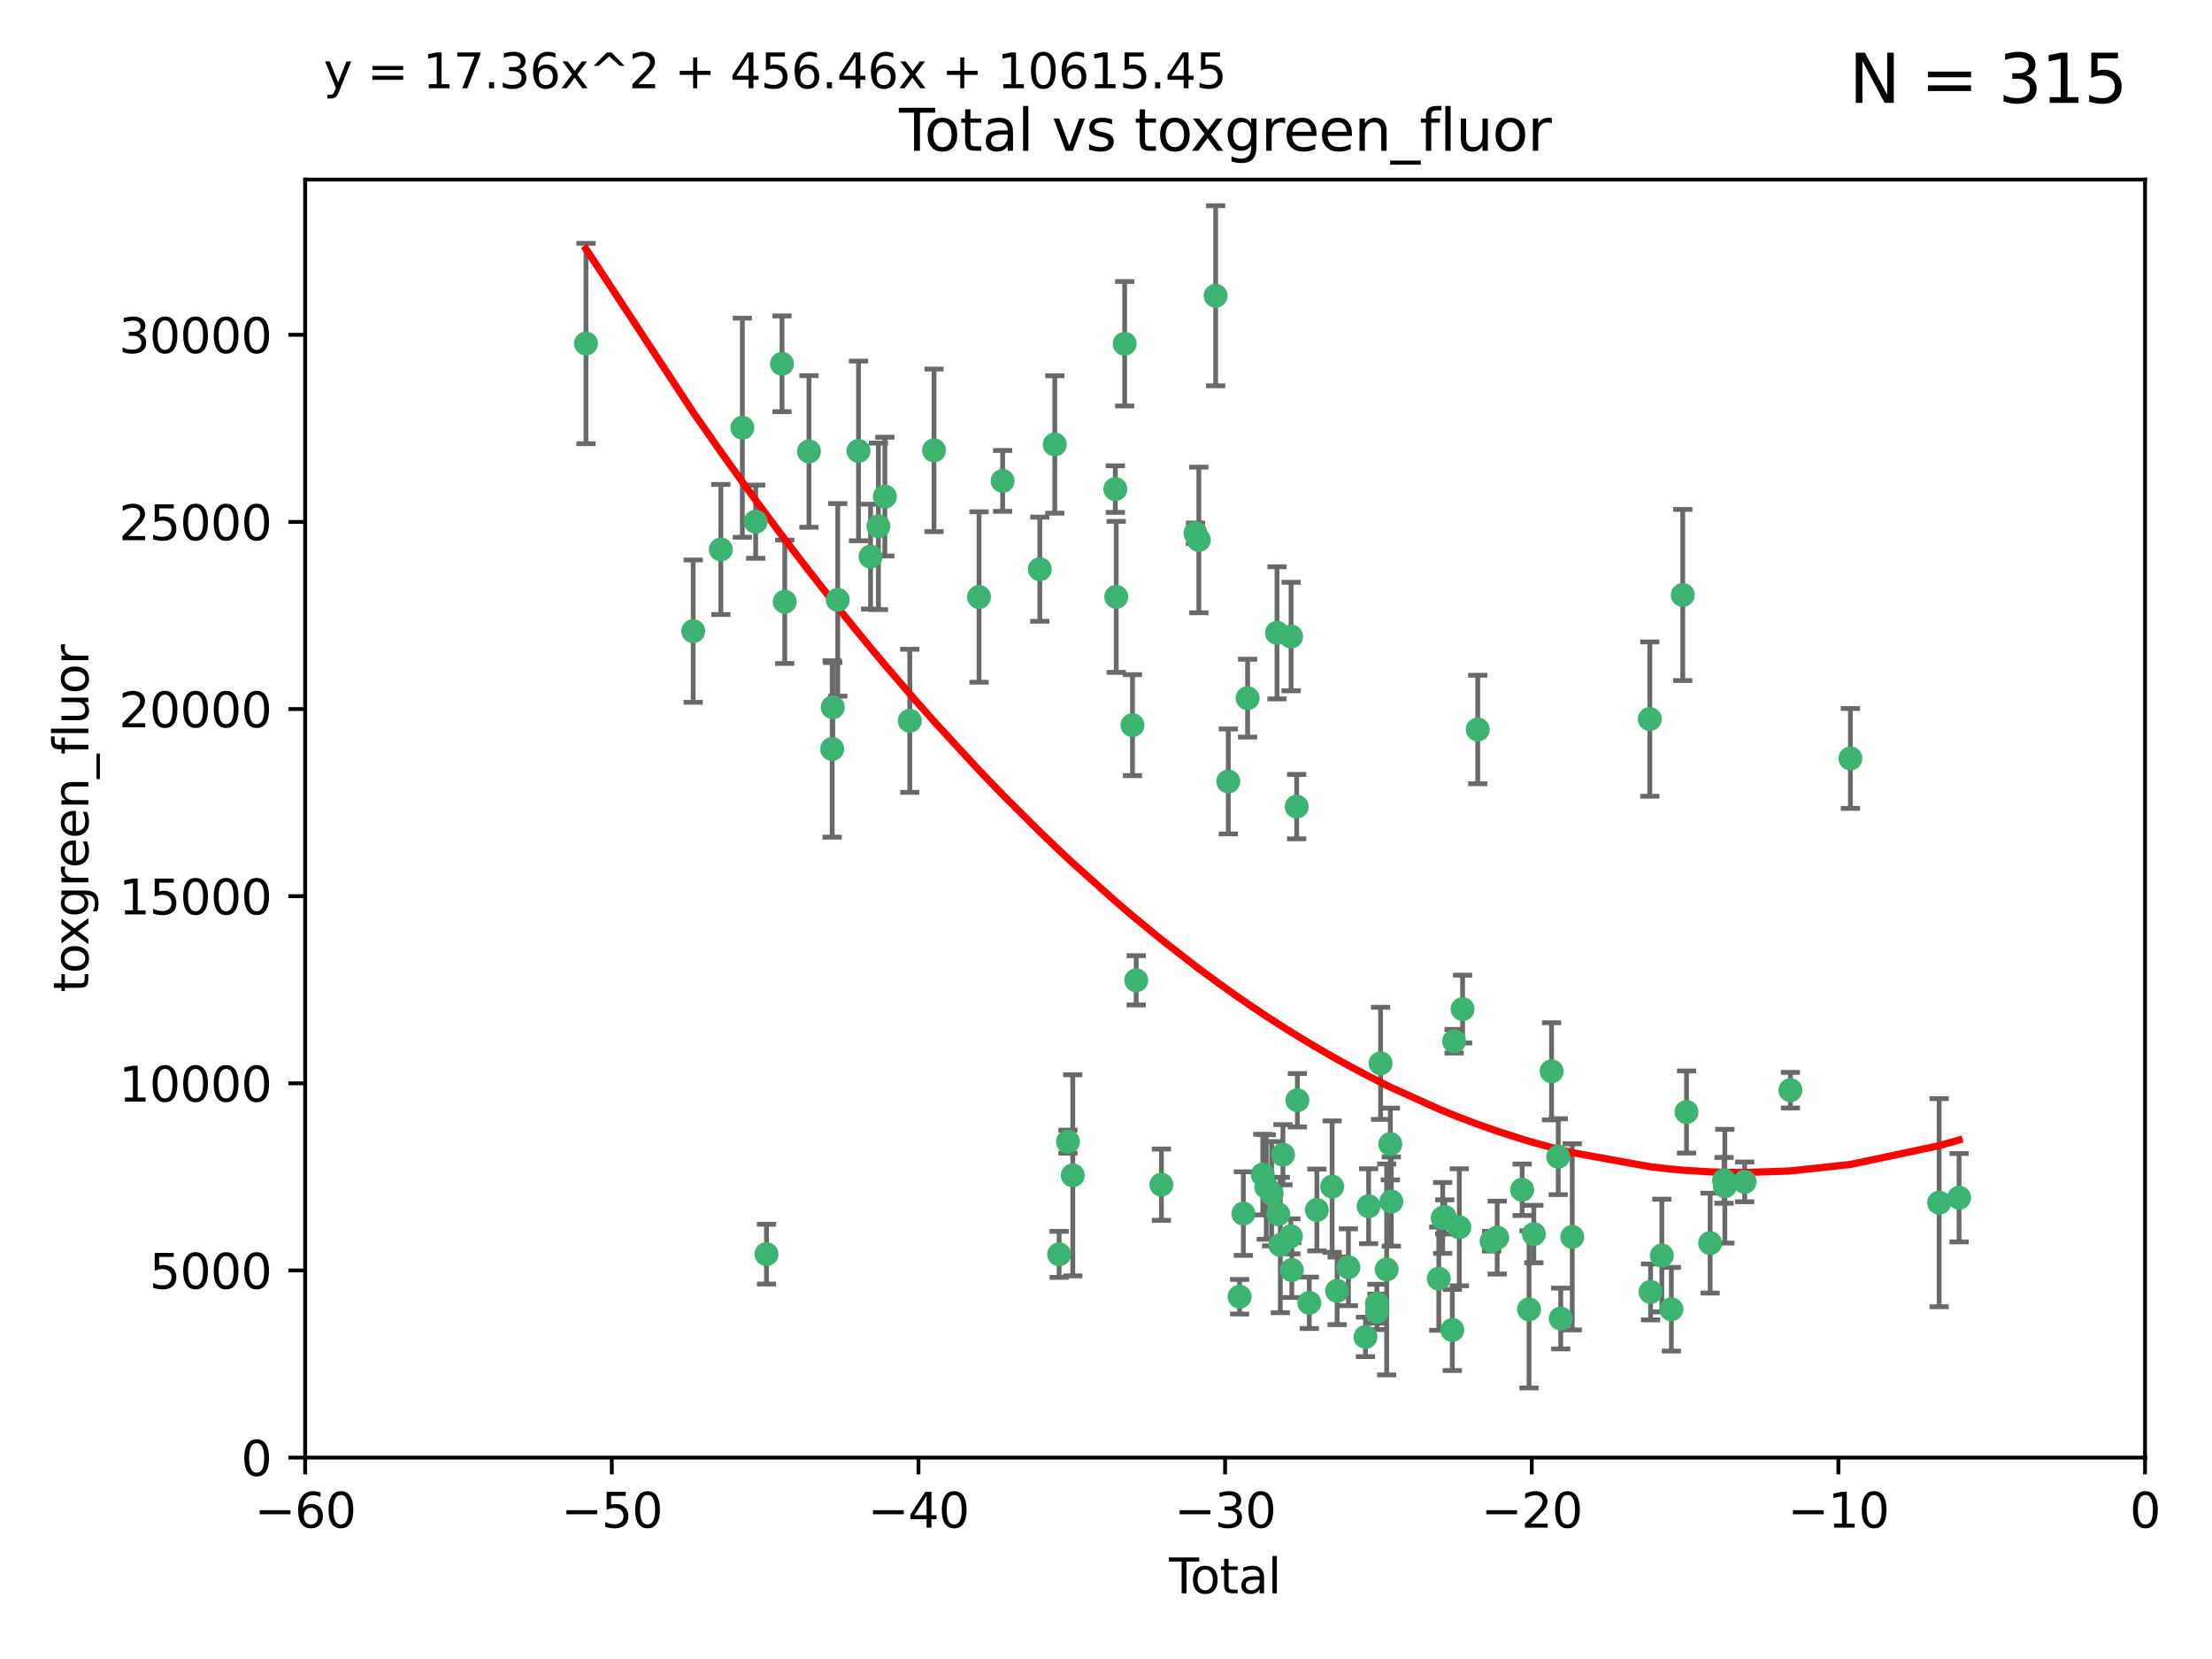 <?xml version="1.0" encoding="utf-8" standalone="no"?>
<!DOCTYPE svg PUBLIC "-//W3C//DTD SVG 1.1//EN"
  "http://www.w3.org/Graphics/SVG/1.1/DTD/svg11.dtd">
<svg xmlns:xlink="http://www.w3.org/1999/xlink" width="460.8pt" height="345.6pt" viewBox="0 0 460.8 345.6" xmlns="http://www.w3.org/2000/svg" version="1.1">
 <defs>
  <style type="text/css">*{stroke-linejoin: round; stroke-linecap: butt}</style>
 </defs>
 <g id="figure_1">
  <g id="patch_1">
   <path d="M 0 345.6 
L 460.8 345.6 
L 460.8 0 
L 0 0 
z
" style="fill: #ffffff"/>
  </g>
  <g id="axes_1">
   <g id="patch_2">
    <path d="M 63.571 303.64 
L 446.85 303.64 
L 446.85 37.411 
L 63.571 37.411 
z
" style="fill: #ffffff"/>
   </g>
   <g id="PathCollection_1">
    <defs>
     <path id="mcf58bc354f" d="M 0 1.118 
C 0.297 1.118 0.581 1 0.791 0.791 
C 1 0.581 1.118 0.297 1.118 0 
C 1.118 -0.297 1 -0.581 0.791 -0.791 
C 0.581 -1 0.297 -1.118 0 -1.118 
C -0.297 -1.118 -0.581 -1 -0.791 -0.791 
C -1 -0.581 -1.118 -0.297 -1.118 0 
C -1.118 0.297 -1 0.581 -0.791 0.791 
C -0.581 1 -0.297 1.118 0 1.118 
z
" style="stroke: #3cb371"/>
    </defs>
    <g clip-path="url(#p81c7d6ddc6)">
     <use xlink:href="#mcf58bc354f" x="122.075" y="71.562" style="fill: #3cb371; stroke: #3cb371"/>
     <use xlink:href="#mcf58bc354f" x="144.404" y="131.48" style="fill: #3cb371; stroke: #3cb371"/>
     <use xlink:href="#mcf58bc354f" x="150.166" y="114.467" style="fill: #3cb371; stroke: #3cb371"/>
     <use xlink:href="#mcf58bc354f" x="154.646" y="89.097" style="fill: #3cb371; stroke: #3cb371"/>
     <use xlink:href="#mcf58bc354f" x="157.422" y="108.676" style="fill: #3cb371; stroke: #3cb371"/>
     <use xlink:href="#mcf58bc354f" x="159.676" y="261.259" style="fill: #3cb371; stroke: #3cb371"/>
     <use xlink:href="#mcf58bc354f" x="162.908" y="75.786" style="fill: #3cb371; stroke: #3cb371"/>
     <use xlink:href="#mcf58bc354f" x="163.479" y="125.356" style="fill: #3cb371; stroke: #3cb371"/>
     <use xlink:href="#mcf58bc354f" x="168.522" y="94.046" style="fill: #3cb371; stroke: #3cb371"/>
     <use xlink:href="#mcf58bc354f" x="173.36" y="156.019" style="fill: #3cb371; stroke: #3cb371"/>
     <use xlink:href="#mcf58bc354f" x="173.478" y="147.335" style="fill: #3cb371; stroke: #3cb371"/>
     <use xlink:href="#mcf58bc354f" x="174.52" y="124.965" style="fill: #3cb371; stroke: #3cb371"/>
     <use xlink:href="#mcf58bc354f" x="178.846" y="93.933" style="fill: #3cb371; stroke: #3cb371"/>
     <use xlink:href="#mcf58bc354f" x="181.35" y="115.953" style="fill: #3cb371; stroke: #3cb371"/>
     <use xlink:href="#mcf58bc354f" x="182.989" y="109.646" style="fill: #3cb371; stroke: #3cb371"/>
     <use xlink:href="#mcf58bc354f" x="184.332" y="103.453" style="fill: #3cb371; stroke: #3cb371"/>
     <use xlink:href="#mcf58bc354f" x="189.528" y="150.153" style="fill: #3cb371; stroke: #3cb371"/>
     <use xlink:href="#mcf58bc354f" x="194.574" y="93.812" style="fill: #3cb371; stroke: #3cb371"/>
     <use xlink:href="#mcf58bc354f" x="203.952" y="124.367" style="fill: #3cb371; stroke: #3cb371"/>
     <use xlink:href="#mcf58bc354f" x="208.867" y="100.184" style="fill: #3cb371; stroke: #3cb371"/>
     <use xlink:href="#mcf58bc354f" x="216.611" y="118.577" style="fill: #3cb371; stroke: #3cb371"/>
     <use xlink:href="#mcf58bc354f" x="219.736" y="92.588" style="fill: #3cb371; stroke: #3cb371"/>
     <use xlink:href="#mcf58bc354f" x="220.638" y="261.303" style="fill: #3cb371; stroke: #3cb371"/>
     <use xlink:href="#mcf58bc354f" x="222.475" y="237.833" style="fill: #3cb371; stroke: #3cb371"/>
     <use xlink:href="#mcf58bc354f" x="223.48" y="244.844" style="fill: #3cb371; stroke: #3cb371"/>
     <use xlink:href="#mcf58bc354f" x="232.345" y="101.886" style="fill: #3cb371; stroke: #3cb371"/>
     <use xlink:href="#mcf58bc354f" x="232.53" y="124.337" style="fill: #3cb371; stroke: #3cb371"/>
     <use xlink:href="#mcf58bc354f" x="234.291" y="71.61" style="fill: #3cb371; stroke: #3cb371"/>
     <use xlink:href="#mcf58bc354f" x="235.917" y="151.067" style="fill: #3cb371; stroke: #3cb371"/>
     <use xlink:href="#mcf58bc354f" x="236.699" y="204.22" style="fill: #3cb371; stroke: #3cb371"/>
     <use xlink:href="#mcf58bc354f" x="241.942" y="246.787" style="fill: #3cb371; stroke: #3cb371"/>
     <use xlink:href="#mcf58bc354f" x="249.037" y="111.087" style="fill: #3cb371; stroke: #3cb371"/>
     <use xlink:href="#mcf58bc354f" x="249.741" y="112.487" style="fill: #3cb371; stroke: #3cb371"/>
     <use xlink:href="#mcf58bc354f" x="253.24" y="61.614" style="fill: #3cb371; stroke: #3cb371"/>
     <use xlink:href="#mcf58bc354f" x="255.878" y="162.792" style="fill: #3cb371; stroke: #3cb371"/>
     <use xlink:href="#mcf58bc354f" x="258.233" y="270.13" style="fill: #3cb371; stroke: #3cb371"/>
     <use xlink:href="#mcf58bc354f" x="259.013" y="252.814" style="fill: #3cb371; stroke: #3cb371"/>
     <use xlink:href="#mcf58bc354f" x="259.897" y="145.439" style="fill: #3cb371; stroke: #3cb371"/>
     <use xlink:href="#mcf58bc354f" x="263.059" y="244.691" style="fill: #3cb371; stroke: #3cb371"/>
     <use xlink:href="#mcf58bc354f" x="263.785" y="247.267" style="fill: #3cb371; stroke: #3cb371"/>
     <use xlink:href="#mcf58bc354f" x="264.901" y="248.674" style="fill: #3cb371; stroke: #3cb371"/>
     <use xlink:href="#mcf58bc354f" x="266.022" y="131.829" style="fill: #3cb371; stroke: #3cb371"/>
     <use xlink:href="#mcf58bc354f" x="266.284" y="252.941" style="fill: #3cb371; stroke: #3cb371"/>
     <use xlink:href="#mcf58bc354f" x="266.715" y="259.35" style="fill: #3cb371; stroke: #3cb371"/>
     <use xlink:href="#mcf58bc354f" x="267.259" y="240.543" style="fill: #3cb371; stroke: #3cb371"/>
     <use xlink:href="#mcf58bc354f" x="268.915" y="257.545" style="fill: #3cb371; stroke: #3cb371"/>
     <use xlink:href="#mcf58bc354f" x="268.956" y="132.603" style="fill: #3cb371; stroke: #3cb371"/>
     <use xlink:href="#mcf58bc354f" x="269.11" y="264.57" style="fill: #3cb371; stroke: #3cb371"/>
     <use xlink:href="#mcf58bc354f" x="270.123" y="168.036" style="fill: #3cb371; stroke: #3cb371"/>
     <use xlink:href="#mcf58bc354f" x="270.272" y="229.198" style="fill: #3cb371; stroke: #3cb371"/>
     <use xlink:href="#mcf58bc354f" x="272.749" y="271.4" style="fill: #3cb371; stroke: #3cb371"/>
     <use xlink:href="#mcf58bc354f" x="274.329" y="252.059" style="fill: #3cb371; stroke: #3cb371"/>
     <use xlink:href="#mcf58bc354f" x="277.512" y="247.195" style="fill: #3cb371; stroke: #3cb371"/>
     <use xlink:href="#mcf58bc354f" x="278.547" y="268.906" style="fill: #3cb371; stroke: #3cb371"/>
     <use xlink:href="#mcf58bc354f" x="280.898" y="263.993" style="fill: #3cb371; stroke: #3cb371"/>
     <use xlink:href="#mcf58bc354f" x="284.454" y="278.508" style="fill: #3cb371; stroke: #3cb371"/>
     <use xlink:href="#mcf58bc354f" x="285.113" y="251.277" style="fill: #3cb371; stroke: #3cb371"/>
     <use xlink:href="#mcf58bc354f" x="286.83" y="271.584" style="fill: #3cb371; stroke: #3cb371"/>
     <use xlink:href="#mcf58bc354f" x="286.857" y="273.278" style="fill: #3cb371; stroke: #3cb371"/>
     <use xlink:href="#mcf58bc354f" x="287.598" y="221.508" style="fill: #3cb371; stroke: #3cb371"/>
     <use xlink:href="#mcf58bc354f" x="288.87" y="264.442" style="fill: #3cb371; stroke: #3cb371"/>
     <use xlink:href="#mcf58bc354f" x="289.632" y="238.323" style="fill: #3cb371; stroke: #3cb371"/>
     <use xlink:href="#mcf58bc354f" x="289.839" y="250.302" style="fill: #3cb371; stroke: #3cb371"/>
     <use xlink:href="#mcf58bc354f" x="299.727" y="266.371" style="fill: #3cb371; stroke: #3cb371"/>
     <use xlink:href="#mcf58bc354f" x="300.54" y="253.724" style="fill: #3cb371; stroke: #3cb371"/>
     <use xlink:href="#mcf58bc354f" x="300.97" y="253.509" style="fill: #3cb371; stroke: #3cb371"/>
     <use xlink:href="#mcf58bc354f" x="302.549" y="277.063" style="fill: #3cb371; stroke: #3cb371"/>
     <use xlink:href="#mcf58bc354f" x="302.924" y="216.908" style="fill: #3cb371; stroke: #3cb371"/>
     <use xlink:href="#mcf58bc354f" x="303.999" y="255.666" style="fill: #3cb371; stroke: #3cb371"/>
     <use xlink:href="#mcf58bc354f" x="304.684" y="210.208" style="fill: #3cb371; stroke: #3cb371"/>
     <use xlink:href="#mcf58bc354f" x="307.838" y="151.97" style="fill: #3cb371; stroke: #3cb371"/>
     <use xlink:href="#mcf58bc354f" x="310.734" y="258.565" style="fill: #3cb371; stroke: #3cb371"/>
     <use xlink:href="#mcf58bc354f" x="311.894" y="257.812" style="fill: #3cb371; stroke: #3cb371"/>
     <use xlink:href="#mcf58bc354f" x="317.09" y="247.85" style="fill: #3cb371; stroke: #3cb371"/>
     <use xlink:href="#mcf58bc354f" x="318.526" y="272.768" style="fill: #3cb371; stroke: #3cb371"/>
     <use xlink:href="#mcf58bc354f" x="319.527" y="257.076" style="fill: #3cb371; stroke: #3cb371"/>
     <use xlink:href="#mcf58bc354f" x="323.223" y="223.176" style="fill: #3cb371; stroke: #3cb371"/>
     <use xlink:href="#mcf58bc354f" x="324.605" y="240.958" style="fill: #3cb371; stroke: #3cb371"/>
     <use xlink:href="#mcf58bc354f" x="325.125" y="274.674" style="fill: #3cb371; stroke: #3cb371"/>
     <use xlink:href="#mcf58bc354f" x="327.528" y="257.661" style="fill: #3cb371; stroke: #3cb371"/>
     <use xlink:href="#mcf58bc354f" x="343.683" y="149.795" style="fill: #3cb371; stroke: #3cb371"/>
     <use xlink:href="#mcf58bc354f" x="343.846" y="269.137" style="fill: #3cb371; stroke: #3cb371"/>
     <use xlink:href="#mcf58bc354f" x="346.19" y="261.551" style="fill: #3cb371; stroke: #3cb371"/>
     <use xlink:href="#mcf58bc354f" x="348.174" y="272.741" style="fill: #3cb371; stroke: #3cb371"/>
     <use xlink:href="#mcf58bc354f" x="350.548" y="123.943" style="fill: #3cb371; stroke: #3cb371"/>
     <use xlink:href="#mcf58bc354f" x="351.336" y="231.646" style="fill: #3cb371; stroke: #3cb371"/>
     <use xlink:href="#mcf58bc354f" x="356.254" y="258.966" style="fill: #3cb371; stroke: #3cb371"/>
     <use xlink:href="#mcf58bc354f" x="359.15" y="245.892" style="fill: #3cb371; stroke: #3cb371"/>
     <use xlink:href="#mcf58bc354f" x="359.317" y="247.114" style="fill: #3cb371; stroke: #3cb371"/>
     <use xlink:href="#mcf58bc354f" x="363.442" y="246.204" style="fill: #3cb371; stroke: #3cb371"/>
     <use xlink:href="#mcf58bc354f" x="372.98" y="227.107" style="fill: #3cb371; stroke: #3cb371"/>
     <use xlink:href="#mcf58bc354f" x="385.474" y="157.999" style="fill: #3cb371; stroke: #3cb371"/>
     <use xlink:href="#mcf58bc354f" x="403.96" y="250.544" style="fill: #3cb371; stroke: #3cb371"/>
     <use xlink:href="#mcf58bc354f" x="408.113" y="249.505" style="fill: #3cb371; stroke: #3cb371"/>
    </g>
   </g>
   <g id="matplotlib.axis_1">
    <g id="xtick_1">
     <g id="line2d_1">
      <defs>
       <path id="m12b66df8a4" d="M 0 0 
L 0 3.5 
" style="stroke: #000000; stroke-width: 0.8"/>
      </defs>
      <g>
       <use xlink:href="#m12b66df8a4" x="63.571" y="303.64" style="stroke: #000000; stroke-width: 0.8"/>
      </g>
     </g>
     <g id="text_1">
      <!-- −60 -->
      <g transform="translate(53.019 318.238)scale(0.1 -0.1)">
       <defs>
        <path id="DejaVuSans-2212" d="M 678 2272 
L 4684 2272 
L 4684 1741 
L 678 1741 
L 678 2272 
z
" transform="scale(0.016)"/>
        <path id="DejaVuSans-36" d="M 2113 2584 
Q 1688 2584 1439 2293 
Q 1191 2003 1191 1497 
Q 1191 994 1439 701 
Q 1688 409 2113 409 
Q 2538 409 2786 701 
Q 3034 994 3034 1497 
Q 3034 2003 2786 2293 
Q 2538 2584 2113 2584 
z
M 3366 4563 
L 3366 3988 
Q 3128 4100 2886 4159 
Q 2644 4219 2406 4219 
Q 1781 4219 1451 3797 
Q 1122 3375 1075 2522 
Q 1259 2794 1537 2939 
Q 1816 3084 2150 3084 
Q 2853 3084 3261 2657 
Q 3669 2231 3669 1497 
Q 3669 778 3244 343 
Q 2819 -91 2113 -91 
Q 1303 -91 875 529 
Q 447 1150 447 2328 
Q 447 3434 972 4092 
Q 1497 4750 2381 4750 
Q 2619 4750 2861 4703 
Q 3103 4656 3366 4563 
z
" transform="scale(0.016)"/>
        <path id="DejaVuSans-30" d="M 2034 4250 
Q 1547 4250 1301 3770 
Q 1056 3291 1056 2328 
Q 1056 1369 1301 889 
Q 1547 409 2034 409 
Q 2525 409 2770 889 
Q 3016 1369 3016 2328 
Q 3016 3291 2770 3770 
Q 2525 4250 2034 4250 
z
M 2034 4750 
Q 2819 4750 3233 4129 
Q 3647 3509 3647 2328 
Q 3647 1150 3233 529 
Q 2819 -91 2034 -91 
Q 1250 -91 836 529 
Q 422 1150 422 2328 
Q 422 3509 836 4129 
Q 1250 4750 2034 4750 
z
" transform="scale(0.016)"/>
       </defs>
       <use xlink:href="#DejaVuSans-2212"/>
       <use xlink:href="#DejaVuSans-36" x="83.789"/>
       <use xlink:href="#DejaVuSans-30" x="147.412"/>
      </g>
     </g>
    </g>
    <g id="xtick_2">
     <g id="line2d_2">
      <g>
       <use xlink:href="#m12b66df8a4" x="127.451" y="303.64" style="stroke: #000000; stroke-width: 0.8"/>
      </g>
     </g>
     <g id="text_2">
      <!-- −50 -->
      <g transform="translate(116.899 318.238)scale(0.1 -0.1)">
       <defs>
        <path id="DejaVuSans-35" d="M 691 4666 
L 3169 4666 
L 3169 4134 
L 1269 4134 
L 1269 2991 
Q 1406 3038 1543 3061 
Q 1681 3084 1819 3084 
Q 2600 3084 3056 2656 
Q 3513 2228 3513 1497 
Q 3513 744 3044 326 
Q 2575 -91 1722 -91 
Q 1428 -91 1123 -41 
Q 819 9 494 109 
L 494 744 
Q 775 591 1075 516 
Q 1375 441 1709 441 
Q 2250 441 2565 725 
Q 2881 1009 2881 1497 
Q 2881 1984 2565 2268 
Q 2250 2553 1709 2553 
Q 1456 2553 1204 2497 
Q 953 2441 691 2322 
L 691 4666 
z
" transform="scale(0.016)"/>
       </defs>
       <use xlink:href="#DejaVuSans-2212"/>
       <use xlink:href="#DejaVuSans-35" x="83.789"/>
       <use xlink:href="#DejaVuSans-30" x="147.412"/>
      </g>
     </g>
    </g>
    <g id="xtick_3">
     <g id="line2d_3">
      <g>
       <use xlink:href="#m12b66df8a4" x="191.331" y="303.64" style="stroke: #000000; stroke-width: 0.8"/>
      </g>
     </g>
     <g id="text_3">
      <!-- −40 -->
      <g transform="translate(180.778 318.238)scale(0.1 -0.1)">
       <defs>
        <path id="DejaVuSans-34" d="M 2419 4116 
L 825 1625 
L 2419 1625 
L 2419 4116 
z
M 2253 4666 
L 3047 4666 
L 3047 1625 
L 3713 1625 
L 3713 1100 
L 3047 1100 
L 3047 0 
L 2419 0 
L 2419 1100 
L 313 1100 
L 313 1709 
L 2253 4666 
z
" transform="scale(0.016)"/>
       </defs>
       <use xlink:href="#DejaVuSans-2212"/>
       <use xlink:href="#DejaVuSans-34" x="83.789"/>
       <use xlink:href="#DejaVuSans-30" x="147.412"/>
      </g>
     </g>
    </g>
    <g id="xtick_4">
     <g id="line2d_4">
      <g>
       <use xlink:href="#m12b66df8a4" x="255.211" y="303.64" style="stroke: #000000; stroke-width: 0.8"/>
      </g>
     </g>
     <g id="text_4">
      <!-- −30 -->
      <g transform="translate(244.658 318.238)scale(0.1 -0.1)">
       <defs>
        <path id="DejaVuSans-33" d="M 2597 2516 
Q 3050 2419 3304 2112 
Q 3559 1806 3559 1356 
Q 3559 666 3084 287 
Q 2609 -91 1734 -91 
Q 1441 -91 1130 -33 
Q 819 25 488 141 
L 488 750 
Q 750 597 1062 519 
Q 1375 441 1716 441 
Q 2309 441 2620 675 
Q 2931 909 2931 1356 
Q 2931 1769 2642 2001 
Q 2353 2234 1838 2234 
L 1294 2234 
L 1294 2753 
L 1863 2753 
Q 2328 2753 2575 2939 
Q 2822 3125 2822 3475 
Q 2822 3834 2567 4026 
Q 2313 4219 1838 4219 
Q 1578 4219 1281 4162 
Q 984 4106 628 3988 
L 628 4550 
Q 988 4650 1302 4700 
Q 1616 4750 1894 4750 
Q 2613 4750 3031 4423 
Q 3450 4097 3450 3541 
Q 3450 3153 3228 2886 
Q 3006 2619 2597 2516 
z
" transform="scale(0.016)"/>
       </defs>
       <use xlink:href="#DejaVuSans-2212"/>
       <use xlink:href="#DejaVuSans-33" x="83.789"/>
       <use xlink:href="#DejaVuSans-30" x="147.412"/>
      </g>
     </g>
    </g>
    <g id="xtick_5">
     <g id="line2d_5">
      <g>
       <use xlink:href="#m12b66df8a4" x="319.09" y="303.64" style="stroke: #000000; stroke-width: 0.8"/>
      </g>
     </g>
     <g id="text_5">
      <!-- −20 -->
      <g transform="translate(308.538 318.238)scale(0.1 -0.1)">
       <defs>
        <path id="DejaVuSans-32" d="M 1228 531 
L 3431 531 
L 3431 0 
L 469 0 
L 469 531 
Q 828 903 1448 1529 
Q 2069 2156 2228 2338 
Q 2531 2678 2651 2914 
Q 2772 3150 2772 3378 
Q 2772 3750 2511 3984 
Q 2250 4219 1831 4219 
Q 1534 4219 1204 4116 
Q 875 4013 500 3803 
L 500 4441 
Q 881 4594 1212 4672 
Q 1544 4750 1819 4750 
Q 2544 4750 2975 4387 
Q 3406 4025 3406 3419 
Q 3406 3131 3298 2873 
Q 3191 2616 2906 2266 
Q 2828 2175 2409 1742 
Q 1991 1309 1228 531 
z
" transform="scale(0.016)"/>
       </defs>
       <use xlink:href="#DejaVuSans-2212"/>
       <use xlink:href="#DejaVuSans-32" x="83.789"/>
       <use xlink:href="#DejaVuSans-30" x="147.412"/>
      </g>
     </g>
    </g>
    <g id="xtick_6">
     <g id="line2d_6">
      <g>
       <use xlink:href="#m12b66df8a4" x="382.97" y="303.64" style="stroke: #000000; stroke-width: 0.8"/>
      </g>
     </g>
     <g id="text_6">
      <!-- −10 -->
      <g transform="translate(372.418 318.238)scale(0.1 -0.1)">
       <defs>
        <path id="DejaVuSans-31" d="M 794 531 
L 1825 531 
L 1825 4091 
L 703 3866 
L 703 4441 
L 1819 4666 
L 2450 4666 
L 2450 531 
L 3481 531 
L 3481 0 
L 794 0 
L 794 531 
z
" transform="scale(0.016)"/>
       </defs>
       <use xlink:href="#DejaVuSans-2212"/>
       <use xlink:href="#DejaVuSans-31" x="83.789"/>
       <use xlink:href="#DejaVuSans-30" x="147.412"/>
      </g>
     </g>
    </g>
    <g id="xtick_7">
     <g id="line2d_7">
      <g>
       <use xlink:href="#m12b66df8a4" x="446.85" y="303.64" style="stroke: #000000; stroke-width: 0.8"/>
      </g>
     </g>
     <g id="text_7">
      <!-- 0 -->
      <g transform="translate(443.669 318.238)scale(0.1 -0.1)">
       <use xlink:href="#DejaVuSans-30"/>
      </g>
     </g>
    </g>
    <g id="text_8">
     <!-- Total -->
     <g transform="translate(243.534 331.917)scale(0.1 -0.1)">
      <defs>
       <path id="DejaVuSans-54" d="M -19 4666 
L 3928 4666 
L 3928 4134 
L 2272 4134 
L 2272 0 
L 1638 0 
L 1638 4134 
L -19 4134 
L -19 4666 
z
" transform="scale(0.016)"/>
       <path id="DejaVuSans-6f" d="M 1959 3097 
Q 1497 3097 1228 2736 
Q 959 2375 959 1747 
Q 959 1119 1226 758 
Q 1494 397 1959 397 
Q 2419 397 2687 759 
Q 2956 1122 2956 1747 
Q 2956 2369 2687 2733 
Q 2419 3097 1959 3097 
z
M 1959 3584 
Q 2709 3584 3137 3096 
Q 3566 2609 3566 1747 
Q 3566 888 3137 398 
Q 2709 -91 1959 -91 
Q 1206 -91 779 398 
Q 353 888 353 1747 
Q 353 2609 779 3096 
Q 1206 3584 1959 3584 
z
" transform="scale(0.016)"/>
       <path id="DejaVuSans-74" d="M 1172 4494 
L 1172 3500 
L 2356 3500 
L 2356 3053 
L 1172 3053 
L 1172 1153 
Q 1172 725 1289 603 
Q 1406 481 1766 481 
L 2356 481 
L 2356 0 
L 1766 0 
Q 1100 0 847 248 
Q 594 497 594 1153 
L 594 3053 
L 172 3053 
L 172 3500 
L 594 3500 
L 594 4494 
L 1172 4494 
z
" transform="scale(0.016)"/>
       <path id="DejaVuSans-61" d="M 2194 1759 
Q 1497 1759 1228 1600 
Q 959 1441 959 1056 
Q 959 750 1161 570 
Q 1363 391 1709 391 
Q 2188 391 2477 730 
Q 2766 1069 2766 1631 
L 2766 1759 
L 2194 1759 
z
M 3341 1997 
L 3341 0 
L 2766 0 
L 2766 531 
Q 2569 213 2275 61 
Q 1981 -91 1556 -91 
Q 1019 -91 701 211 
Q 384 513 384 1019 
Q 384 1609 779 1909 
Q 1175 2209 1959 2209 
L 2766 2209 
L 2766 2266 
Q 2766 2663 2505 2880 
Q 2244 3097 1772 3097 
Q 1472 3097 1187 3025 
Q 903 2953 641 2809 
L 641 3341 
Q 956 3463 1253 3523 
Q 1550 3584 1831 3584 
Q 2591 3584 2966 3190 
Q 3341 2797 3341 1997 
z
" transform="scale(0.016)"/>
       <path id="DejaVuSans-6c" d="M 603 4863 
L 1178 4863 
L 1178 0 
L 603 0 
L 603 4863 
z
" transform="scale(0.016)"/>
      </defs>
      <use xlink:href="#DejaVuSans-54"/>
      <use xlink:href="#DejaVuSans-6f" x="44.084"/>
      <use xlink:href="#DejaVuSans-74" x="105.266"/>
      <use xlink:href="#DejaVuSans-61" x="144.475"/>
      <use xlink:href="#DejaVuSans-6c" x="205.754"/>
     </g>
    </g>
   </g>
   <g id="matplotlib.axis_2">
    <g id="ytick_1">
     <g id="line2d_8">
      <defs>
       <path id="m79e26d631b" d="M 0 0 
L -3.5 0 
" style="stroke: #000000; stroke-width: 0.8"/>
      </defs>
      <g>
       <use xlink:href="#m79e26d631b" x="63.571" y="303.64" style="stroke: #000000; stroke-width: 0.8"/>
      </g>
     </g>
     <g id="text_9">
      <!-- 0 -->
      <g transform="translate(50.209 307.439)scale(0.1 -0.1)">
       <use xlink:href="#DejaVuSans-30"/>
      </g>
     </g>
    </g>
    <g id="ytick_2">
     <g id="line2d_9">
      <g>
       <use xlink:href="#m79e26d631b" x="63.571" y="264.657" style="stroke: #000000; stroke-width: 0.8"/>
      </g>
     </g>
     <g id="text_10">
      <!-- 5000 -->
      <g transform="translate(31.121 268.457)scale(0.1 -0.1)">
       <use xlink:href="#DejaVuSans-35"/>
       <use xlink:href="#DejaVuSans-30" x="63.623"/>
       <use xlink:href="#DejaVuSans-30" x="127.246"/>
       <use xlink:href="#DejaVuSans-30" x="190.869"/>
      </g>
     </g>
    </g>
    <g id="ytick_3">
     <g id="line2d_10">
      <g>
       <use xlink:href="#m79e26d631b" x="63.571" y="225.675" style="stroke: #000000; stroke-width: 0.8"/>
      </g>
     </g>
     <g id="text_11">
      <!-- 10000 -->
      <g transform="translate(24.759 229.474)scale(0.1 -0.1)">
       <use xlink:href="#DejaVuSans-31"/>
       <use xlink:href="#DejaVuSans-30" x="63.623"/>
       <use xlink:href="#DejaVuSans-30" x="127.246"/>
       <use xlink:href="#DejaVuSans-30" x="190.869"/>
       <use xlink:href="#DejaVuSans-30" x="254.492"/>
      </g>
     </g>
    </g>
    <g id="ytick_4">
     <g id="line2d_11">
      <g>
       <use xlink:href="#m79e26d631b" x="63.571" y="186.692" style="stroke: #000000; stroke-width: 0.8"/>
      </g>
     </g>
     <g id="text_12">
      <!-- 15000 -->
      <g transform="translate(24.759 190.492)scale(0.1 -0.1)">
       <use xlink:href="#DejaVuSans-31"/>
       <use xlink:href="#DejaVuSans-35" x="63.623"/>
       <use xlink:href="#DejaVuSans-30" x="127.246"/>
       <use xlink:href="#DejaVuSans-30" x="190.869"/>
       <use xlink:href="#DejaVuSans-30" x="254.492"/>
      </g>
     </g>
    </g>
    <g id="ytick_5">
     <g id="line2d_12">
      <g>
       <use xlink:href="#m79e26d631b" x="63.571" y="147.71" style="stroke: #000000; stroke-width: 0.8"/>
      </g>
     </g>
     <g id="text_13">
      <!-- 20000 -->
      <g transform="translate(24.759 151.509)scale(0.1 -0.1)">
       <use xlink:href="#DejaVuSans-32"/>
       <use xlink:href="#DejaVuSans-30" x="63.623"/>
       <use xlink:href="#DejaVuSans-30" x="127.246"/>
       <use xlink:href="#DejaVuSans-30" x="190.869"/>
       <use xlink:href="#DejaVuSans-30" x="254.492"/>
      </g>
     </g>
    </g>
    <g id="ytick_6">
     <g id="line2d_13">
      <g>
       <use xlink:href="#m79e26d631b" x="63.571" y="108.727" style="stroke: #000000; stroke-width: 0.8"/>
      </g>
     </g>
     <g id="text_14">
      <!-- 25000 -->
      <g transform="translate(24.759 112.527)scale(0.1 -0.1)">
       <use xlink:href="#DejaVuSans-32"/>
       <use xlink:href="#DejaVuSans-35" x="63.623"/>
       <use xlink:href="#DejaVuSans-30" x="127.246"/>
       <use xlink:href="#DejaVuSans-30" x="190.869"/>
       <use xlink:href="#DejaVuSans-30" x="254.492"/>
      </g>
     </g>
    </g>
    <g id="ytick_7">
     <g id="line2d_14">
      <g>
       <use xlink:href="#m79e26d631b" x="63.571" y="69.745" style="stroke: #000000; stroke-width: 0.8"/>
      </g>
     </g>
     <g id="text_15">
      <!-- 30000 -->
      <g transform="translate(24.759 73.544)scale(0.1 -0.1)">
       <use xlink:href="#DejaVuSans-33"/>
       <use xlink:href="#DejaVuSans-30" x="63.623"/>
       <use xlink:href="#DejaVuSans-30" x="127.246"/>
       <use xlink:href="#DejaVuSans-30" x="190.869"/>
       <use xlink:href="#DejaVuSans-30" x="254.492"/>
      </g>
     </g>
    </g>
    <g id="text_16">
     <!-- toxgreen_fluor -->
     <g transform="translate(18.401 206.72)rotate(-90)scale(0.1 -0.1)">
      <defs>
       <path id="DejaVuSans-78" d="M 3513 3500 
L 2247 1797 
L 3578 0 
L 2900 0 
L 1881 1375 
L 863 0 
L 184 0 
L 1544 1831 
L 300 3500 
L 978 3500 
L 1906 2253 
L 2834 3500 
L 3513 3500 
z
" transform="scale(0.016)"/>
       <path id="DejaVuSans-67" d="M 2906 1791 
Q 2906 2416 2648 2759 
Q 2391 3103 1925 3103 
Q 1463 3103 1205 2759 
Q 947 2416 947 1791 
Q 947 1169 1205 825 
Q 1463 481 1925 481 
Q 2391 481 2648 825 
Q 2906 1169 2906 1791 
z
M 3481 434 
Q 3481 -459 3084 -895 
Q 2688 -1331 1869 -1331 
Q 1566 -1331 1297 -1286 
Q 1028 -1241 775 -1147 
L 775 -588 
Q 1028 -725 1275 -790 
Q 1522 -856 1778 -856 
Q 2344 -856 2625 -561 
Q 2906 -266 2906 331 
L 2906 616 
Q 2728 306 2450 153 
Q 2172 0 1784 0 
Q 1141 0 747 490 
Q 353 981 353 1791 
Q 353 2603 747 3093 
Q 1141 3584 1784 3584 
Q 2172 3584 2450 3431 
Q 2728 3278 2906 2969 
L 2906 3500 
L 3481 3500 
L 3481 434 
z
" transform="scale(0.016)"/>
       <path id="DejaVuSans-72" d="M 2631 2963 
Q 2534 3019 2420 3045 
Q 2306 3072 2169 3072 
Q 1681 3072 1420 2755 
Q 1159 2438 1159 1844 
L 1159 0 
L 581 0 
L 581 3500 
L 1159 3500 
L 1159 2956 
Q 1341 3275 1631 3429 
Q 1922 3584 2338 3584 
Q 2397 3584 2469 3576 
Q 2541 3569 2628 3553 
L 2631 2963 
z
" transform="scale(0.016)"/>
       <path id="DejaVuSans-65" d="M 3597 1894 
L 3597 1613 
L 953 1613 
Q 991 1019 1311 708 
Q 1631 397 2203 397 
Q 2534 397 2845 478 
Q 3156 559 3463 722 
L 3463 178 
Q 3153 47 2828 -22 
Q 2503 -91 2169 -91 
Q 1331 -91 842 396 
Q 353 884 353 1716 
Q 353 2575 817 3079 
Q 1281 3584 2069 3584 
Q 2775 3584 3186 3129 
Q 3597 2675 3597 1894 
z
M 3022 2063 
Q 3016 2534 2758 2815 
Q 2500 3097 2075 3097 
Q 1594 3097 1305 2825 
Q 1016 2553 972 2059 
L 3022 2063 
z
" transform="scale(0.016)"/>
       <path id="DejaVuSans-6e" d="M 3513 2113 
L 3513 0 
L 2938 0 
L 2938 2094 
Q 2938 2591 2744 2837 
Q 2550 3084 2163 3084 
Q 1697 3084 1428 2787 
Q 1159 2491 1159 1978 
L 1159 0 
L 581 0 
L 581 3500 
L 1159 3500 
L 1159 2956 
Q 1366 3272 1645 3428 
Q 1925 3584 2291 3584 
Q 2894 3584 3203 3211 
Q 3513 2838 3513 2113 
z
" transform="scale(0.016)"/>
       <path id="DejaVuSans-5f" d="M 3263 -1063 
L 3263 -1509 
L -63 -1509 
L -63 -1063 
L 3263 -1063 
z
" transform="scale(0.016)"/>
       <path id="DejaVuSans-66" d="M 2375 4863 
L 2375 4384 
L 1825 4384 
Q 1516 4384 1395 4259 
Q 1275 4134 1275 3809 
L 1275 3500 
L 2222 3500 
L 2222 3053 
L 1275 3053 
L 1275 0 
L 697 0 
L 697 3053 
L 147 3053 
L 147 3500 
L 697 3500 
L 697 3744 
Q 697 4328 969 4595 
Q 1241 4863 1831 4863 
L 2375 4863 
z
" transform="scale(0.016)"/>
       <path id="DejaVuSans-75" d="M 544 1381 
L 544 3500 
L 1119 3500 
L 1119 1403 
Q 1119 906 1312 657 
Q 1506 409 1894 409 
Q 2359 409 2629 706 
Q 2900 1003 2900 1516 
L 2900 3500 
L 3475 3500 
L 3475 0 
L 2900 0 
L 2900 538 
Q 2691 219 2414 64 
Q 2138 -91 1772 -91 
Q 1169 -91 856 284 
Q 544 659 544 1381 
z
M 1991 3584 
L 1991 3584 
z
" transform="scale(0.016)"/>
      </defs>
      <use xlink:href="#DejaVuSans-74"/>
      <use xlink:href="#DejaVuSans-6f" x="39.209"/>
      <use xlink:href="#DejaVuSans-78" x="97.266"/>
      <use xlink:href="#DejaVuSans-67" x="156.445"/>
      <use xlink:href="#DejaVuSans-72" x="219.922"/>
      <use xlink:href="#DejaVuSans-65" x="258.785"/>
      <use xlink:href="#DejaVuSans-65" x="320.309"/>
      <use xlink:href="#DejaVuSans-6e" x="381.832"/>
      <use xlink:href="#DejaVuSans-5f" x="445.211"/>
      <use xlink:href="#DejaVuSans-66" x="495.211"/>
      <use xlink:href="#DejaVuSans-6c" x="530.416"/>
      <use xlink:href="#DejaVuSans-75" x="558.199"/>
      <use xlink:href="#DejaVuSans-6f" x="621.578"/>
      <use xlink:href="#DejaVuSans-72" x="682.76"/>
     </g>
    </g>
   </g>
   <g id="LineCollection_1">
    <path d="M 122.075 92.434 
L 122.075 50.691 
" clip-path="url(#p81c7d6ddc6)" style="fill: none; stroke: #696969"/>
    <path d="M 144.404 146.307 
L 144.404 116.654 
" clip-path="url(#p81c7d6ddc6)" style="fill: none; stroke: #696969"/>
    <path d="M 150.166 128.017 
L 150.166 100.917 
" clip-path="url(#p81c7d6ddc6)" style="fill: none; stroke: #696969"/>
    <path d="M 154.646 111.917 
L 154.646 66.277 
" clip-path="url(#p81c7d6ddc6)" style="fill: none; stroke: #696969"/>
    <path d="M 157.422 116.296 
L 157.422 101.057 
" clip-path="url(#p81c7d6ddc6)" style="fill: none; stroke: #696969"/>
    <path d="M 159.676 267.49 
L 159.676 255.028 
" clip-path="url(#p81c7d6ddc6)" style="fill: none; stroke: #696969"/>
    <path d="M 162.908 85.756 
L 162.908 65.815 
" clip-path="url(#p81c7d6ddc6)" style="fill: none; stroke: #696969"/>
    <path d="M 163.479 138.211 
L 163.479 112.501 
" clip-path="url(#p81c7d6ddc6)" style="fill: none; stroke: #696969"/>
    <path d="M 168.522 109.836 
L 168.522 78.257 
" clip-path="url(#p81c7d6ddc6)" style="fill: none; stroke: #696969"/>
    <path d="M 173.36 174.39 
L 173.36 137.647 
" clip-path="url(#p81c7d6ddc6)" style="fill: none; stroke: #696969"/>
    <path d="M 173.478 156.65 
L 173.478 138.02 
" clip-path="url(#p81c7d6ddc6)" style="fill: none; stroke: #696969"/>
    <path d="M 174.52 145.018 
L 174.52 104.912 
" clip-path="url(#p81c7d6ddc6)" style="fill: none; stroke: #696969"/>
    <path d="M 178.846 112.649 
L 178.846 75.218 
" clip-path="url(#p81c7d6ddc6)" style="fill: none; stroke: #696969"/>
    <path d="M 181.35 126.872 
L 181.35 105.035 
" clip-path="url(#p81c7d6ddc6)" style="fill: none; stroke: #696969"/>
    <path d="M 182.989 126.988 
L 182.989 92.305 
" clip-path="url(#p81c7d6ddc6)" style="fill: none; stroke: #696969"/>
    <path d="M 184.332 115.826 
L 184.332 91.08 
" clip-path="url(#p81c7d6ddc6)" style="fill: none; stroke: #696969"/>
    <path d="M 189.528 165.057 
L 189.528 135.25 
" clip-path="url(#p81c7d6ddc6)" style="fill: none; stroke: #696969"/>
    <path d="M 194.574 110.745 
L 194.574 76.878 
" clip-path="url(#p81c7d6ddc6)" style="fill: none; stroke: #696969"/>
    <path d="M 203.952 142.114 
L 203.952 106.621 
" clip-path="url(#p81c7d6ddc6)" style="fill: none; stroke: #696969"/>
    <path d="M 208.867 106.525 
L 208.867 93.844 
" clip-path="url(#p81c7d6ddc6)" style="fill: none; stroke: #696969"/>
    <path d="M 216.611 129.424 
L 216.611 107.731 
" clip-path="url(#p81c7d6ddc6)" style="fill: none; stroke: #696969"/>
    <path d="M 219.736 106.902 
L 219.736 78.274 
" clip-path="url(#p81c7d6ddc6)" style="fill: none; stroke: #696969"/>
    <path d="M 220.638 266.097 
L 220.638 256.51 
" clip-path="url(#p81c7d6ddc6)" style="fill: none; stroke: #696969"/>
    <path d="M 222.475 240.234 
L 222.475 235.431 
" clip-path="url(#p81c7d6ddc6)" style="fill: none; stroke: #696969"/>
    <path d="M 223.48 265.789 
L 223.48 223.9 
" clip-path="url(#p81c7d6ddc6)" style="fill: none; stroke: #696969"/>
    <path d="M 232.345 106.741 
L 232.345 97.032 
" clip-path="url(#p81c7d6ddc6)" style="fill: none; stroke: #696969"/>
    <path d="M 232.53 140.07 
L 232.53 108.604 
" clip-path="url(#p81c7d6ddc6)" style="fill: none; stroke: #696969"/>
    <path d="M 234.291 84.576 
L 234.291 58.645 
" clip-path="url(#p81c7d6ddc6)" style="fill: none; stroke: #696969"/>
    <path d="M 235.917 161.588 
L 235.917 140.547 
" clip-path="url(#p81c7d6ddc6)" style="fill: none; stroke: #696969"/>
    <path d="M 236.699 209.352 
L 236.699 199.087 
" clip-path="url(#p81c7d6ddc6)" style="fill: none; stroke: #696969"/>
    <path d="M 241.942 254.215 
L 241.942 239.358 
" clip-path="url(#p81c7d6ddc6)" style="fill: none; stroke: #696969"/>
    <path d="M 249.037 113.226 
L 249.037 108.949 
" clip-path="url(#p81c7d6ddc6)" style="fill: none; stroke: #696969"/>
    <path d="M 249.741 127.655 
L 249.741 97.319 
" clip-path="url(#p81c7d6ddc6)" style="fill: none; stroke: #696969"/>
    <path d="M 253.24 80.373 
L 253.24 42.855 
" clip-path="url(#p81c7d6ddc6)" style="fill: none; stroke: #696969"/>
    <path d="M 255.878 173.718 
L 255.878 151.865 
" clip-path="url(#p81c7d6ddc6)" style="fill: none; stroke: #696969"/>
    <path d="M 258.233 273.73 
L 258.233 266.53 
" clip-path="url(#p81c7d6ddc6)" style="fill: none; stroke: #696969"/>
    <path d="M 259.013 261.522 
L 259.013 244.105 
" clip-path="url(#p81c7d6ddc6)" style="fill: none; stroke: #696969"/>
    <path d="M 259.897 153.546 
L 259.897 137.331 
" clip-path="url(#p81c7d6ddc6)" style="fill: none; stroke: #696969"/>
    <path d="M 263.059 253.088 
L 263.059 236.294 
" clip-path="url(#p81c7d6ddc6)" style="fill: none; stroke: #696969"/>
    <path d="M 263.785 258.157 
L 263.785 236.377 
" clip-path="url(#p81c7d6ddc6)" style="fill: none; stroke: #696969"/>
    <path d="M 264.901 259.535 
L 264.901 237.813 
" clip-path="url(#p81c7d6ddc6)" style="fill: none; stroke: #696969"/>
    <path d="M 266.022 145.591 
L 266.022 118.067 
" clip-path="url(#p81c7d6ddc6)" style="fill: none; stroke: #696969"/>
    <path d="M 266.284 253.603 
L 266.284 252.279 
" clip-path="url(#p81c7d6ddc6)" style="fill: none; stroke: #696969"/>
    <path d="M 266.715 273.451 
L 266.715 245.249 
" clip-path="url(#p81c7d6ddc6)" style="fill: none; stroke: #696969"/>
    <path d="M 267.259 246.81 
L 267.259 234.275 
" clip-path="url(#p81c7d6ddc6)" style="fill: none; stroke: #696969"/>
    <path d="M 268.915 261.193 
L 268.915 253.898 
" clip-path="url(#p81c7d6ddc6)" style="fill: none; stroke: #696969"/>
    <path d="M 268.956 143.904 
L 268.956 121.303 
" clip-path="url(#p81c7d6ddc6)" style="fill: none; stroke: #696969"/>
    <path d="M 269.11 270.294 
L 269.11 258.847 
" clip-path="url(#p81c7d6ddc6)" style="fill: none; stroke: #696969"/>
    <path d="M 270.123 174.742 
L 270.123 161.329 
" clip-path="url(#p81c7d6ddc6)" style="fill: none; stroke: #696969"/>
    <path d="M 270.272 234.763 
L 270.272 223.632 
" clip-path="url(#p81c7d6ddc6)" style="fill: none; stroke: #696969"/>
    <path d="M 272.749 276.759 
L 272.749 266.041 
" clip-path="url(#p81c7d6ddc6)" style="fill: none; stroke: #696969"/>
    <path d="M 274.329 260.585 
L 274.329 243.534 
" clip-path="url(#p81c7d6ddc6)" style="fill: none; stroke: #696969"/>
    <path d="M 277.512 260.88 
L 277.512 233.51 
" clip-path="url(#p81c7d6ddc6)" style="fill: none; stroke: #696969"/>
    <path d="M 278.547 275.94 
L 278.547 261.871 
" clip-path="url(#p81c7d6ddc6)" style="fill: none; stroke: #696969"/>
    <path d="M 280.898 272.003 
L 280.898 255.982 
" clip-path="url(#p81c7d6ddc6)" style="fill: none; stroke: #696969"/>
    <path d="M 284.454 282.62 
L 284.454 274.397 
" clip-path="url(#p81c7d6ddc6)" style="fill: none; stroke: #696969"/>
    <path d="M 285.113 259.072 
L 285.113 243.481 
" clip-path="url(#p81c7d6ddc6)" style="fill: none; stroke: #696969"/>
    <path d="M 286.83 275.64 
L 286.83 267.529 
" clip-path="url(#p81c7d6ddc6)" style="fill: none; stroke: #696969"/>
    <path d="M 286.857 276.97 
L 286.857 269.585 
" clip-path="url(#p81c7d6ddc6)" style="fill: none; stroke: #696969"/>
    <path d="M 287.598 233.182 
L 287.598 209.833 
" clip-path="url(#p81c7d6ddc6)" style="fill: none; stroke: #696969"/>
    <path d="M 288.87 286.412 
L 288.87 242.472 
" clip-path="url(#p81c7d6ddc6)" style="fill: none; stroke: #696969"/>
    <path d="M 289.632 245.797 
L 289.632 230.849 
" clip-path="url(#p81c7d6ddc6)" style="fill: none; stroke: #696969"/>
    <path d="M 289.839 259.588 
L 289.839 241.016 
" clip-path="url(#p81c7d6ddc6)" style="fill: none; stroke: #696969"/>
    <path d="M 299.727 277.129 
L 299.727 255.613 
" clip-path="url(#p81c7d6ddc6)" style="fill: none; stroke: #696969"/>
    <path d="M 300.54 261.105 
L 300.54 246.342 
" clip-path="url(#p81c7d6ddc6)" style="fill: none; stroke: #696969"/>
    <path d="M 300.97 257.063 
L 300.97 249.955 
" clip-path="url(#p81c7d6ddc6)" style="fill: none; stroke: #696969"/>
    <path d="M 302.549 285.505 
L 302.549 268.621 
" clip-path="url(#p81c7d6ddc6)" style="fill: none; stroke: #696969"/>
    <path d="M 302.924 219.374 
L 302.924 214.442 
" clip-path="url(#p81c7d6ddc6)" style="fill: none; stroke: #696969"/>
    <path d="M 303.999 267.849 
L 303.999 243.483 
" clip-path="url(#p81c7d6ddc6)" style="fill: none; stroke: #696969"/>
    <path d="M 304.684 217.272 
L 304.684 203.144 
" clip-path="url(#p81c7d6ddc6)" style="fill: none; stroke: #696969"/>
    <path d="M 307.838 163.271 
L 307.838 140.669 
" clip-path="url(#p81c7d6ddc6)" style="fill: none; stroke: #696969"/>
    <path d="M 310.734 260.625 
L 310.734 256.505 
" clip-path="url(#p81c7d6ddc6)" style="fill: none; stroke: #696969"/>
    <path d="M 311.894 265.41 
L 311.894 250.214 
" clip-path="url(#p81c7d6ddc6)" style="fill: none; stroke: #696969"/>
    <path d="M 317.09 253.211 
L 317.09 242.49 
" clip-path="url(#p81c7d6ddc6)" style="fill: none; stroke: #696969"/>
    <path d="M 318.526 289.135 
L 318.526 256.401 
" clip-path="url(#p81c7d6ddc6)" style="fill: none; stroke: #696969"/>
    <path d="M 319.527 263.063 
L 319.527 251.09 
" clip-path="url(#p81c7d6ddc6)" style="fill: none; stroke: #696969"/>
    <path d="M 323.223 233.292 
L 323.223 213.059 
" clip-path="url(#p81c7d6ddc6)" style="fill: none; stroke: #696969"/>
    <path d="M 324.605 248.861 
L 324.605 233.054 
" clip-path="url(#p81c7d6ddc6)" style="fill: none; stroke: #696969"/>
    <path d="M 325.125 281.008 
L 325.125 268.341 
" clip-path="url(#p81c7d6ddc6)" style="fill: none; stroke: #696969"/>
    <path d="M 327.528 277.044 
L 327.528 238.278 
" clip-path="url(#p81c7d6ddc6)" style="fill: none; stroke: #696969"/>
    <path d="M 343.683 165.867 
L 343.683 133.723 
" clip-path="url(#p81c7d6ddc6)" style="fill: none; stroke: #696969"/>
    <path d="M 343.846 274.956 
L 343.846 263.317 
" clip-path="url(#p81c7d6ddc6)" style="fill: none; stroke: #696969"/>
    <path d="M 346.19 273.286 
L 346.19 249.816 
" clip-path="url(#p81c7d6ddc6)" style="fill: none; stroke: #696969"/>
    <path d="M 348.174 281.454 
L 348.174 264.027 
" clip-path="url(#p81c7d6ddc6)" style="fill: none; stroke: #696969"/>
    <path d="M 350.548 141.769 
L 350.548 106.117 
" clip-path="url(#p81c7d6ddc6)" style="fill: none; stroke: #696969"/>
    <path d="M 351.336 240.199 
L 351.336 223.093 
" clip-path="url(#p81c7d6ddc6)" style="fill: none; stroke: #696969"/>
    <path d="M 356.254 269.373 
L 356.254 248.559 
" clip-path="url(#p81c7d6ddc6)" style="fill: none; stroke: #696969"/>
    <path d="M 359.15 250.663 
L 359.15 241.12 
" clip-path="url(#p81c7d6ddc6)" style="fill: none; stroke: #696969"/>
    <path d="M 359.317 258.965 
L 359.317 235.264 
" clip-path="url(#p81c7d6ddc6)" style="fill: none; stroke: #696969"/>
    <path d="M 363.442 250.348 
L 363.442 242.06 
" clip-path="url(#p81c7d6ddc6)" style="fill: none; stroke: #696969"/>
    <path d="M 372.98 230.811 
L 372.98 223.403 
" clip-path="url(#p81c7d6ddc6)" style="fill: none; stroke: #696969"/>
    <path d="M 385.474 168.403 
L 385.474 147.594 
" clip-path="url(#p81c7d6ddc6)" style="fill: none; stroke: #696969"/>
    <path d="M 403.96 272.215 
L 403.96 228.872 
" clip-path="url(#p81c7d6ddc6)" style="fill: none; stroke: #696969"/>
    <path d="M 408.113 258.71 
L 408.113 240.299 
" clip-path="url(#p81c7d6ddc6)" style="fill: none; stroke: #696969"/>
   </g>
   <g id="line2d_15">
    <defs>
     <path id="m0318a80fd9" d="M 2 0 
L -2 -0 
" style="stroke: #696969"/>
    </defs>
    <g clip-path="url(#p81c7d6ddc6)">
     <use xlink:href="#m0318a80fd9" x="122.075" y="92.434" style="fill: #696969; stroke: #696969"/>
     <use xlink:href="#m0318a80fd9" x="144.404" y="146.307" style="fill: #696969; stroke: #696969"/>
     <use xlink:href="#m0318a80fd9" x="150.166" y="128.017" style="fill: #696969; stroke: #696969"/>
     <use xlink:href="#m0318a80fd9" x="154.646" y="111.917" style="fill: #696969; stroke: #696969"/>
     <use xlink:href="#m0318a80fd9" x="157.422" y="116.296" style="fill: #696969; stroke: #696969"/>
     <use xlink:href="#m0318a80fd9" x="159.676" y="267.49" style="fill: #696969; stroke: #696969"/>
     <use xlink:href="#m0318a80fd9" x="162.908" y="85.756" style="fill: #696969; stroke: #696969"/>
     <use xlink:href="#m0318a80fd9" x="163.479" y="138.211" style="fill: #696969; stroke: #696969"/>
     <use xlink:href="#m0318a80fd9" x="168.522" y="109.836" style="fill: #696969; stroke: #696969"/>
     <use xlink:href="#m0318a80fd9" x="173.36" y="174.39" style="fill: #696969; stroke: #696969"/>
     <use xlink:href="#m0318a80fd9" x="173.478" y="156.65" style="fill: #696969; stroke: #696969"/>
     <use xlink:href="#m0318a80fd9" x="174.52" y="145.018" style="fill: #696969; stroke: #696969"/>
     <use xlink:href="#m0318a80fd9" x="178.846" y="112.649" style="fill: #696969; stroke: #696969"/>
     <use xlink:href="#m0318a80fd9" x="181.35" y="126.872" style="fill: #696969; stroke: #696969"/>
     <use xlink:href="#m0318a80fd9" x="182.989" y="126.988" style="fill: #696969; stroke: #696969"/>
     <use xlink:href="#m0318a80fd9" x="184.332" y="115.826" style="fill: #696969; stroke: #696969"/>
     <use xlink:href="#m0318a80fd9" x="189.528" y="165.057" style="fill: #696969; stroke: #696969"/>
     <use xlink:href="#m0318a80fd9" x="194.574" y="110.745" style="fill: #696969; stroke: #696969"/>
     <use xlink:href="#m0318a80fd9" x="203.952" y="142.114" style="fill: #696969; stroke: #696969"/>
     <use xlink:href="#m0318a80fd9" x="208.867" y="106.525" style="fill: #696969; stroke: #696969"/>
     <use xlink:href="#m0318a80fd9" x="216.611" y="129.424" style="fill: #696969; stroke: #696969"/>
     <use xlink:href="#m0318a80fd9" x="219.736" y="106.902" style="fill: #696969; stroke: #696969"/>
     <use xlink:href="#m0318a80fd9" x="220.638" y="266.097" style="fill: #696969; stroke: #696969"/>
     <use xlink:href="#m0318a80fd9" x="222.475" y="240.234" style="fill: #696969; stroke: #696969"/>
     <use xlink:href="#m0318a80fd9" x="223.48" y="265.789" style="fill: #696969; stroke: #696969"/>
     <use xlink:href="#m0318a80fd9" x="232.345" y="106.741" style="fill: #696969; stroke: #696969"/>
     <use xlink:href="#m0318a80fd9" x="232.53" y="140.07" style="fill: #696969; stroke: #696969"/>
     <use xlink:href="#m0318a80fd9" x="234.291" y="84.576" style="fill: #696969; stroke: #696969"/>
     <use xlink:href="#m0318a80fd9" x="235.917" y="161.588" style="fill: #696969; stroke: #696969"/>
     <use xlink:href="#m0318a80fd9" x="236.699" y="209.352" style="fill: #696969; stroke: #696969"/>
     <use xlink:href="#m0318a80fd9" x="241.942" y="254.215" style="fill: #696969; stroke: #696969"/>
     <use xlink:href="#m0318a80fd9" x="249.037" y="113.226" style="fill: #696969; stroke: #696969"/>
     <use xlink:href="#m0318a80fd9" x="249.741" y="127.655" style="fill: #696969; stroke: #696969"/>
     <use xlink:href="#m0318a80fd9" x="253.24" y="80.373" style="fill: #696969; stroke: #696969"/>
     <use xlink:href="#m0318a80fd9" x="255.878" y="173.718" style="fill: #696969; stroke: #696969"/>
     <use xlink:href="#m0318a80fd9" x="258.233" y="273.73" style="fill: #696969; stroke: #696969"/>
     <use xlink:href="#m0318a80fd9" x="259.013" y="261.522" style="fill: #696969; stroke: #696969"/>
     <use xlink:href="#m0318a80fd9" x="259.897" y="153.546" style="fill: #696969; stroke: #696969"/>
     <use xlink:href="#m0318a80fd9" x="263.059" y="253.088" style="fill: #696969; stroke: #696969"/>
     <use xlink:href="#m0318a80fd9" x="263.785" y="258.157" style="fill: #696969; stroke: #696969"/>
     <use xlink:href="#m0318a80fd9" x="264.901" y="259.535" style="fill: #696969; stroke: #696969"/>
     <use xlink:href="#m0318a80fd9" x="266.022" y="145.591" style="fill: #696969; stroke: #696969"/>
     <use xlink:href="#m0318a80fd9" x="266.284" y="253.603" style="fill: #696969; stroke: #696969"/>
     <use xlink:href="#m0318a80fd9" x="266.715" y="273.451" style="fill: #696969; stroke: #696969"/>
     <use xlink:href="#m0318a80fd9" x="267.259" y="246.81" style="fill: #696969; stroke: #696969"/>
     <use xlink:href="#m0318a80fd9" x="268.915" y="261.193" style="fill: #696969; stroke: #696969"/>
     <use xlink:href="#m0318a80fd9" x="268.956" y="143.904" style="fill: #696969; stroke: #696969"/>
     <use xlink:href="#m0318a80fd9" x="269.11" y="270.294" style="fill: #696969; stroke: #696969"/>
     <use xlink:href="#m0318a80fd9" x="270.123" y="174.742" style="fill: #696969; stroke: #696969"/>
     <use xlink:href="#m0318a80fd9" x="270.272" y="234.763" style="fill: #696969; stroke: #696969"/>
     <use xlink:href="#m0318a80fd9" x="272.749" y="276.759" style="fill: #696969; stroke: #696969"/>
     <use xlink:href="#m0318a80fd9" x="274.329" y="260.585" style="fill: #696969; stroke: #696969"/>
     <use xlink:href="#m0318a80fd9" x="277.512" y="260.88" style="fill: #696969; stroke: #696969"/>
     <use xlink:href="#m0318a80fd9" x="278.547" y="275.94" style="fill: #696969; stroke: #696969"/>
     <use xlink:href="#m0318a80fd9" x="280.898" y="272.003" style="fill: #696969; stroke: #696969"/>
     <use xlink:href="#m0318a80fd9" x="284.454" y="282.62" style="fill: #696969; stroke: #696969"/>
     <use xlink:href="#m0318a80fd9" x="285.113" y="259.072" style="fill: #696969; stroke: #696969"/>
     <use xlink:href="#m0318a80fd9" x="286.83" y="275.64" style="fill: #696969; stroke: #696969"/>
     <use xlink:href="#m0318a80fd9" x="286.857" y="276.97" style="fill: #696969; stroke: #696969"/>
     <use xlink:href="#m0318a80fd9" x="287.598" y="233.182" style="fill: #696969; stroke: #696969"/>
     <use xlink:href="#m0318a80fd9" x="288.87" y="286.412" style="fill: #696969; stroke: #696969"/>
     <use xlink:href="#m0318a80fd9" x="289.632" y="245.797" style="fill: #696969; stroke: #696969"/>
     <use xlink:href="#m0318a80fd9" x="289.839" y="259.588" style="fill: #696969; stroke: #696969"/>
     <use xlink:href="#m0318a80fd9" x="299.727" y="277.129" style="fill: #696969; stroke: #696969"/>
     <use xlink:href="#m0318a80fd9" x="300.54" y="261.105" style="fill: #696969; stroke: #696969"/>
     <use xlink:href="#m0318a80fd9" x="300.97" y="257.063" style="fill: #696969; stroke: #696969"/>
     <use xlink:href="#m0318a80fd9" x="302.549" y="285.505" style="fill: #696969; stroke: #696969"/>
     <use xlink:href="#m0318a80fd9" x="302.924" y="219.374" style="fill: #696969; stroke: #696969"/>
     <use xlink:href="#m0318a80fd9" x="303.999" y="267.849" style="fill: #696969; stroke: #696969"/>
     <use xlink:href="#m0318a80fd9" x="304.684" y="217.272" style="fill: #696969; stroke: #696969"/>
     <use xlink:href="#m0318a80fd9" x="307.838" y="163.271" style="fill: #696969; stroke: #696969"/>
     <use xlink:href="#m0318a80fd9" x="310.734" y="260.625" style="fill: #696969; stroke: #696969"/>
     <use xlink:href="#m0318a80fd9" x="311.894" y="265.41" style="fill: #696969; stroke: #696969"/>
     <use xlink:href="#m0318a80fd9" x="317.09" y="253.211" style="fill: #696969; stroke: #696969"/>
     <use xlink:href="#m0318a80fd9" x="318.526" y="289.135" style="fill: #696969; stroke: #696969"/>
     <use xlink:href="#m0318a80fd9" x="319.527" y="263.063" style="fill: #696969; stroke: #696969"/>
     <use xlink:href="#m0318a80fd9" x="323.223" y="233.292" style="fill: #696969; stroke: #696969"/>
     <use xlink:href="#m0318a80fd9" x="324.605" y="248.861" style="fill: #696969; stroke: #696969"/>
     <use xlink:href="#m0318a80fd9" x="325.125" y="281.008" style="fill: #696969; stroke: #696969"/>
     <use xlink:href="#m0318a80fd9" x="327.528" y="277.044" style="fill: #696969; stroke: #696969"/>
     <use xlink:href="#m0318a80fd9" x="343.683" y="165.867" style="fill: #696969; stroke: #696969"/>
     <use xlink:href="#m0318a80fd9" x="343.846" y="274.956" style="fill: #696969; stroke: #696969"/>
     <use xlink:href="#m0318a80fd9" x="346.19" y="273.286" style="fill: #696969; stroke: #696969"/>
     <use xlink:href="#m0318a80fd9" x="348.174" y="281.454" style="fill: #696969; stroke: #696969"/>
     <use xlink:href="#m0318a80fd9" x="350.548" y="141.769" style="fill: #696969; stroke: #696969"/>
     <use xlink:href="#m0318a80fd9" x="351.336" y="240.199" style="fill: #696969; stroke: #696969"/>
     <use xlink:href="#m0318a80fd9" x="356.254" y="269.373" style="fill: #696969; stroke: #696969"/>
     <use xlink:href="#m0318a80fd9" x="359.15" y="250.663" style="fill: #696969; stroke: #696969"/>
     <use xlink:href="#m0318a80fd9" x="359.317" y="258.965" style="fill: #696969; stroke: #696969"/>
     <use xlink:href="#m0318a80fd9" x="363.442" y="250.348" style="fill: #696969; stroke: #696969"/>
     <use xlink:href="#m0318a80fd9" x="372.98" y="230.811" style="fill: #696969; stroke: #696969"/>
     <use xlink:href="#m0318a80fd9" x="385.474" y="168.403" style="fill: #696969; stroke: #696969"/>
     <use xlink:href="#m0318a80fd9" x="403.96" y="272.215" style="fill: #696969; stroke: #696969"/>
     <use xlink:href="#m0318a80fd9" x="408.113" y="258.71" style="fill: #696969; stroke: #696969"/>
    </g>
   </g>
   <g id="line2d_16">
    <g clip-path="url(#p81c7d6ddc6)">
     <use xlink:href="#m0318a80fd9" x="122.075" y="50.691" style="fill: #696969; stroke: #696969"/>
     <use xlink:href="#m0318a80fd9" x="144.404" y="116.654" style="fill: #696969; stroke: #696969"/>
     <use xlink:href="#m0318a80fd9" x="150.166" y="100.917" style="fill: #696969; stroke: #696969"/>
     <use xlink:href="#m0318a80fd9" x="154.646" y="66.277" style="fill: #696969; stroke: #696969"/>
     <use xlink:href="#m0318a80fd9" x="157.422" y="101.057" style="fill: #696969; stroke: #696969"/>
     <use xlink:href="#m0318a80fd9" x="159.676" y="255.028" style="fill: #696969; stroke: #696969"/>
     <use xlink:href="#m0318a80fd9" x="162.908" y="65.815" style="fill: #696969; stroke: #696969"/>
     <use xlink:href="#m0318a80fd9" x="163.479" y="112.501" style="fill: #696969; stroke: #696969"/>
     <use xlink:href="#m0318a80fd9" x="168.522" y="78.257" style="fill: #696969; stroke: #696969"/>
     <use xlink:href="#m0318a80fd9" x="173.36" y="137.647" style="fill: #696969; stroke: #696969"/>
     <use xlink:href="#m0318a80fd9" x="173.478" y="138.02" style="fill: #696969; stroke: #696969"/>
     <use xlink:href="#m0318a80fd9" x="174.52" y="104.912" style="fill: #696969; stroke: #696969"/>
     <use xlink:href="#m0318a80fd9" x="178.846" y="75.218" style="fill: #696969; stroke: #696969"/>
     <use xlink:href="#m0318a80fd9" x="181.35" y="105.035" style="fill: #696969; stroke: #696969"/>
     <use xlink:href="#m0318a80fd9" x="182.989" y="92.305" style="fill: #696969; stroke: #696969"/>
     <use xlink:href="#m0318a80fd9" x="184.332" y="91.08" style="fill: #696969; stroke: #696969"/>
     <use xlink:href="#m0318a80fd9" x="189.528" y="135.25" style="fill: #696969; stroke: #696969"/>
     <use xlink:href="#m0318a80fd9" x="194.574" y="76.878" style="fill: #696969; stroke: #696969"/>
     <use xlink:href="#m0318a80fd9" x="203.952" y="106.621" style="fill: #696969; stroke: #696969"/>
     <use xlink:href="#m0318a80fd9" x="208.867" y="93.844" style="fill: #696969; stroke: #696969"/>
     <use xlink:href="#m0318a80fd9" x="216.611" y="107.731" style="fill: #696969; stroke: #696969"/>
     <use xlink:href="#m0318a80fd9" x="219.736" y="78.274" style="fill: #696969; stroke: #696969"/>
     <use xlink:href="#m0318a80fd9" x="220.638" y="256.51" style="fill: #696969; stroke: #696969"/>
     <use xlink:href="#m0318a80fd9" x="222.475" y="235.431" style="fill: #696969; stroke: #696969"/>
     <use xlink:href="#m0318a80fd9" x="223.48" y="223.9" style="fill: #696969; stroke: #696969"/>
     <use xlink:href="#m0318a80fd9" x="232.345" y="97.032" style="fill: #696969; stroke: #696969"/>
     <use xlink:href="#m0318a80fd9" x="232.53" y="108.604" style="fill: #696969; stroke: #696969"/>
     <use xlink:href="#m0318a80fd9" x="234.291" y="58.645" style="fill: #696969; stroke: #696969"/>
     <use xlink:href="#m0318a80fd9" x="235.917" y="140.547" style="fill: #696969; stroke: #696969"/>
     <use xlink:href="#m0318a80fd9" x="236.699" y="199.087" style="fill: #696969; stroke: #696969"/>
     <use xlink:href="#m0318a80fd9" x="241.942" y="239.358" style="fill: #696969; stroke: #696969"/>
     <use xlink:href="#m0318a80fd9" x="249.037" y="108.949" style="fill: #696969; stroke: #696969"/>
     <use xlink:href="#m0318a80fd9" x="249.741" y="97.319" style="fill: #696969; stroke: #696969"/>
     <use xlink:href="#m0318a80fd9" x="253.24" y="42.855" style="fill: #696969; stroke: #696969"/>
     <use xlink:href="#m0318a80fd9" x="255.878" y="151.865" style="fill: #696969; stroke: #696969"/>
     <use xlink:href="#m0318a80fd9" x="258.233" y="266.53" style="fill: #696969; stroke: #696969"/>
     <use xlink:href="#m0318a80fd9" x="259.013" y="244.105" style="fill: #696969; stroke: #696969"/>
     <use xlink:href="#m0318a80fd9" x="259.897" y="137.331" style="fill: #696969; stroke: #696969"/>
     <use xlink:href="#m0318a80fd9" x="263.059" y="236.294" style="fill: #696969; stroke: #696969"/>
     <use xlink:href="#m0318a80fd9" x="263.785" y="236.377" style="fill: #696969; stroke: #696969"/>
     <use xlink:href="#m0318a80fd9" x="264.901" y="237.813" style="fill: #696969; stroke: #696969"/>
     <use xlink:href="#m0318a80fd9" x="266.022" y="118.067" style="fill: #696969; stroke: #696969"/>
     <use xlink:href="#m0318a80fd9" x="266.284" y="252.279" style="fill: #696969; stroke: #696969"/>
     <use xlink:href="#m0318a80fd9" x="266.715" y="245.249" style="fill: #696969; stroke: #696969"/>
     <use xlink:href="#m0318a80fd9" x="267.259" y="234.275" style="fill: #696969; stroke: #696969"/>
     <use xlink:href="#m0318a80fd9" x="268.915" y="253.898" style="fill: #696969; stroke: #696969"/>
     <use xlink:href="#m0318a80fd9" x="268.956" y="121.303" style="fill: #696969; stroke: #696969"/>
     <use xlink:href="#m0318a80fd9" x="269.11" y="258.847" style="fill: #696969; stroke: #696969"/>
     <use xlink:href="#m0318a80fd9" x="270.123" y="161.329" style="fill: #696969; stroke: #696969"/>
     <use xlink:href="#m0318a80fd9" x="270.272" y="223.632" style="fill: #696969; stroke: #696969"/>
     <use xlink:href="#m0318a80fd9" x="272.749" y="266.041" style="fill: #696969; stroke: #696969"/>
     <use xlink:href="#m0318a80fd9" x="274.329" y="243.534" style="fill: #696969; stroke: #696969"/>
     <use xlink:href="#m0318a80fd9" x="277.512" y="233.51" style="fill: #696969; stroke: #696969"/>
     <use xlink:href="#m0318a80fd9" x="278.547" y="261.871" style="fill: #696969; stroke: #696969"/>
     <use xlink:href="#m0318a80fd9" x="280.898" y="255.982" style="fill: #696969; stroke: #696969"/>
     <use xlink:href="#m0318a80fd9" x="284.454" y="274.397" style="fill: #696969; stroke: #696969"/>
     <use xlink:href="#m0318a80fd9" x="285.113" y="243.481" style="fill: #696969; stroke: #696969"/>
     <use xlink:href="#m0318a80fd9" x="286.83" y="267.529" style="fill: #696969; stroke: #696969"/>
     <use xlink:href="#m0318a80fd9" x="286.857" y="269.585" style="fill: #696969; stroke: #696969"/>
     <use xlink:href="#m0318a80fd9" x="287.598" y="209.833" style="fill: #696969; stroke: #696969"/>
     <use xlink:href="#m0318a80fd9" x="288.87" y="242.472" style="fill: #696969; stroke: #696969"/>
     <use xlink:href="#m0318a80fd9" x="289.632" y="230.849" style="fill: #696969; stroke: #696969"/>
     <use xlink:href="#m0318a80fd9" x="289.839" y="241.016" style="fill: #696969; stroke: #696969"/>
     <use xlink:href="#m0318a80fd9" x="299.727" y="255.613" style="fill: #696969; stroke: #696969"/>
     <use xlink:href="#m0318a80fd9" x="300.54" y="246.342" style="fill: #696969; stroke: #696969"/>
     <use xlink:href="#m0318a80fd9" x="300.97" y="249.955" style="fill: #696969; stroke: #696969"/>
     <use xlink:href="#m0318a80fd9" x="302.549" y="268.621" style="fill: #696969; stroke: #696969"/>
     <use xlink:href="#m0318a80fd9" x="302.924" y="214.442" style="fill: #696969; stroke: #696969"/>
     <use xlink:href="#m0318a80fd9" x="303.999" y="243.483" style="fill: #696969; stroke: #696969"/>
     <use xlink:href="#m0318a80fd9" x="304.684" y="203.144" style="fill: #696969; stroke: #696969"/>
     <use xlink:href="#m0318a80fd9" x="307.838" y="140.669" style="fill: #696969; stroke: #696969"/>
     <use xlink:href="#m0318a80fd9" x="310.734" y="256.505" style="fill: #696969; stroke: #696969"/>
     <use xlink:href="#m0318a80fd9" x="311.894" y="250.214" style="fill: #696969; stroke: #696969"/>
     <use xlink:href="#m0318a80fd9" x="317.09" y="242.49" style="fill: #696969; stroke: #696969"/>
     <use xlink:href="#m0318a80fd9" x="318.526" y="256.401" style="fill: #696969; stroke: #696969"/>
     <use xlink:href="#m0318a80fd9" x="319.527" y="251.09" style="fill: #696969; stroke: #696969"/>
     <use xlink:href="#m0318a80fd9" x="323.223" y="213.059" style="fill: #696969; stroke: #696969"/>
     <use xlink:href="#m0318a80fd9" x="324.605" y="233.054" style="fill: #696969; stroke: #696969"/>
     <use xlink:href="#m0318a80fd9" x="325.125" y="268.341" style="fill: #696969; stroke: #696969"/>
     <use xlink:href="#m0318a80fd9" x="327.528" y="238.278" style="fill: #696969; stroke: #696969"/>
     <use xlink:href="#m0318a80fd9" x="343.683" y="133.723" style="fill: #696969; stroke: #696969"/>
     <use xlink:href="#m0318a80fd9" x="343.846" y="263.317" style="fill: #696969; stroke: #696969"/>
     <use xlink:href="#m0318a80fd9" x="346.19" y="249.816" style="fill: #696969; stroke: #696969"/>
     <use xlink:href="#m0318a80fd9" x="348.174" y="264.027" style="fill: #696969; stroke: #696969"/>
     <use xlink:href="#m0318a80fd9" x="350.548" y="106.117" style="fill: #696969; stroke: #696969"/>
     <use xlink:href="#m0318a80fd9" x="351.336" y="223.093" style="fill: #696969; stroke: #696969"/>
     <use xlink:href="#m0318a80fd9" x="356.254" y="248.559" style="fill: #696969; stroke: #696969"/>
     <use xlink:href="#m0318a80fd9" x="359.15" y="241.12" style="fill: #696969; stroke: #696969"/>
     <use xlink:href="#m0318a80fd9" x="359.317" y="235.264" style="fill: #696969; stroke: #696969"/>
     <use xlink:href="#m0318a80fd9" x="363.442" y="242.06" style="fill: #696969; stroke: #696969"/>
     <use xlink:href="#m0318a80fd9" x="372.98" y="223.403" style="fill: #696969; stroke: #696969"/>
     <use xlink:href="#m0318a80fd9" x="385.474" y="147.594" style="fill: #696969; stroke: #696969"/>
     <use xlink:href="#m0318a80fd9" x="403.96" y="228.872" style="fill: #696969; stroke: #696969"/>
     <use xlink:href="#m0318a80fd9" x="408.113" y="240.299" style="fill: #696969; stroke: #696969"/>
    </g>
   </g>
   <g id="line2d_17">
    <path d="M 122.075 51.862 
L 144.404 85.888 
L 150.166 94.131 
L 154.646 100.388 
L 157.422 104.199 
L 159.676 107.255 
L 162.908 111.578 
L 163.479 112.335 
L 168.522 118.923 
L 173.36 125.085 
L 173.478 125.233 
L 174.52 126.539 
L 178.846 131.885 
L 181.35 134.921 
L 182.989 136.887 
L 184.332 138.485 
L 189.528 144.551 
L 194.574 150.271 
L 203.952 160.453 
L 208.867 165.557 
L 216.611 173.272 
L 219.736 176.273 
L 220.638 177.127 
L 222.475 178.85 
L 223.48 179.783 
L 232.345 187.723 
L 232.53 187.883 
L 234.291 189.396 
L 235.917 190.775 
L 236.699 191.431 
L 241.942 195.73 
L 249.037 201.258 
L 249.741 201.788 
L 253.24 204.374 
L 255.878 206.27 
L 258.233 207.924 
L 259.013 208.464 
L 259.897 209.071 
L 263.059 211.198 
L 263.785 211.677 
L 264.901 212.407 
L 266.022 213.132 
L 266.284 213.3 
L 266.715 213.576 
L 267.259 213.922 
L 268.915 214.964 
L 268.956 214.989 
L 269.11 215.085 
L 270.123 215.712 
L 270.272 215.803 
L 272.749 217.306 
L 274.329 218.243 
L 277.512 220.079 
L 278.547 220.662 
L 280.898 221.959 
L 284.454 223.852 
L 285.113 224.194 
L 286.83 225.07 
L 286.857 225.084 
L 287.598 225.456 
L 288.87 226.086 
L 289.632 226.458 
L 289.839 226.559 
L 299.727 231.027 
L 300.54 231.366 
L 300.97 231.543 
L 302.549 232.184 
L 302.924 232.333 
L 303.999 232.757 
L 304.684 233.023 
L 307.838 234.208 
L 310.734 235.239 
L 311.894 235.635 
L 317.09 237.304 
L 318.526 237.734 
L 319.527 238.025 
L 323.223 239.043 
L 324.605 239.401 
L 325.125 239.532 
L 327.528 240.115 
L 343.683 243.04 
L 343.846 243.06 
L 346.19 243.338 
L 348.174 243.545 
L 350.548 243.758 
L 351.336 243.821 
L 356.254 244.118 
L 359.15 244.217 
L 359.317 244.221 
L 363.442 244.263 
L 372.98 243.926 
L 385.474 242.572 
L 403.96 238.668 
L 408.113 237.479 
" clip-path="url(#p81c7d6ddc6)" style="fill: none; stroke: #ff0000; stroke-width: 1.5; stroke-linecap: square"/>
   </g>
   <g id="line2d_18">
    <defs>
     <path id="m32998f1a48" d="M 0 2 
C 0.53 2 1.039 1.789 1.414 1.414 
C 1.789 1.039 2 0.53 2 0 
C 2 -0.53 1.789 -1.039 1.414 -1.414 
C 1.039 -1.789 0.53 -2 0 -2 
C -0.53 -2 -1.039 -1.789 -1.414 -1.414 
C -1.789 -1.039 -2 -0.53 -2 0 
C -2 0.53 -1.789 1.039 -1.414 1.414 
C -1.039 1.789 -0.53 2 0 2 
z
" style="stroke: #3cb371"/>
    </defs>
    <g clip-path="url(#p81c7d6ddc6)">
     <use xlink:href="#m32998f1a48" x="122.075" y="71.562" style="fill: #3cb371; stroke: #3cb371"/>
     <use xlink:href="#m32998f1a48" x="144.404" y="131.48" style="fill: #3cb371; stroke: #3cb371"/>
     <use xlink:href="#m32998f1a48" x="150.166" y="114.467" style="fill: #3cb371; stroke: #3cb371"/>
     <use xlink:href="#m32998f1a48" x="154.646" y="89.097" style="fill: #3cb371; stroke: #3cb371"/>
     <use xlink:href="#m32998f1a48" x="157.422" y="108.676" style="fill: #3cb371; stroke: #3cb371"/>
     <use xlink:href="#m32998f1a48" x="159.676" y="261.259" style="fill: #3cb371; stroke: #3cb371"/>
     <use xlink:href="#m32998f1a48" x="162.908" y="75.786" style="fill: #3cb371; stroke: #3cb371"/>
     <use xlink:href="#m32998f1a48" x="163.479" y="125.356" style="fill: #3cb371; stroke: #3cb371"/>
     <use xlink:href="#m32998f1a48" x="168.522" y="94.046" style="fill: #3cb371; stroke: #3cb371"/>
     <use xlink:href="#m32998f1a48" x="173.36" y="156.019" style="fill: #3cb371; stroke: #3cb371"/>
     <use xlink:href="#m32998f1a48" x="173.478" y="147.335" style="fill: #3cb371; stroke: #3cb371"/>
     <use xlink:href="#m32998f1a48" x="174.52" y="124.965" style="fill: #3cb371; stroke: #3cb371"/>
     <use xlink:href="#m32998f1a48" x="178.846" y="93.933" style="fill: #3cb371; stroke: #3cb371"/>
     <use xlink:href="#m32998f1a48" x="181.35" y="115.953" style="fill: #3cb371; stroke: #3cb371"/>
     <use xlink:href="#m32998f1a48" x="182.989" y="109.646" style="fill: #3cb371; stroke: #3cb371"/>
     <use xlink:href="#m32998f1a48" x="184.332" y="103.453" style="fill: #3cb371; stroke: #3cb371"/>
     <use xlink:href="#m32998f1a48" x="189.528" y="150.153" style="fill: #3cb371; stroke: #3cb371"/>
     <use xlink:href="#m32998f1a48" x="194.574" y="93.812" style="fill: #3cb371; stroke: #3cb371"/>
     <use xlink:href="#m32998f1a48" x="203.952" y="124.367" style="fill: #3cb371; stroke: #3cb371"/>
     <use xlink:href="#m32998f1a48" x="208.867" y="100.184" style="fill: #3cb371; stroke: #3cb371"/>
     <use xlink:href="#m32998f1a48" x="216.611" y="118.577" style="fill: #3cb371; stroke: #3cb371"/>
     <use xlink:href="#m32998f1a48" x="219.736" y="92.588" style="fill: #3cb371; stroke: #3cb371"/>
     <use xlink:href="#m32998f1a48" x="220.638" y="261.303" style="fill: #3cb371; stroke: #3cb371"/>
     <use xlink:href="#m32998f1a48" x="222.475" y="237.833" style="fill: #3cb371; stroke: #3cb371"/>
     <use xlink:href="#m32998f1a48" x="223.48" y="244.844" style="fill: #3cb371; stroke: #3cb371"/>
     <use xlink:href="#m32998f1a48" x="232.345" y="101.886" style="fill: #3cb371; stroke: #3cb371"/>
     <use xlink:href="#m32998f1a48" x="232.53" y="124.337" style="fill: #3cb371; stroke: #3cb371"/>
     <use xlink:href="#m32998f1a48" x="234.291" y="71.61" style="fill: #3cb371; stroke: #3cb371"/>
     <use xlink:href="#m32998f1a48" x="235.917" y="151.067" style="fill: #3cb371; stroke: #3cb371"/>
     <use xlink:href="#m32998f1a48" x="236.699" y="204.22" style="fill: #3cb371; stroke: #3cb371"/>
     <use xlink:href="#m32998f1a48" x="241.942" y="246.787" style="fill: #3cb371; stroke: #3cb371"/>
     <use xlink:href="#m32998f1a48" x="249.037" y="111.087" style="fill: #3cb371; stroke: #3cb371"/>
     <use xlink:href="#m32998f1a48" x="249.741" y="112.487" style="fill: #3cb371; stroke: #3cb371"/>
     <use xlink:href="#m32998f1a48" x="253.24" y="61.614" style="fill: #3cb371; stroke: #3cb371"/>
     <use xlink:href="#m32998f1a48" x="255.878" y="162.792" style="fill: #3cb371; stroke: #3cb371"/>
     <use xlink:href="#m32998f1a48" x="258.233" y="270.13" style="fill: #3cb371; stroke: #3cb371"/>
     <use xlink:href="#m32998f1a48" x="259.013" y="252.814" style="fill: #3cb371; stroke: #3cb371"/>
     <use xlink:href="#m32998f1a48" x="259.897" y="145.439" style="fill: #3cb371; stroke: #3cb371"/>
     <use xlink:href="#m32998f1a48" x="263.059" y="244.691" style="fill: #3cb371; stroke: #3cb371"/>
     <use xlink:href="#m32998f1a48" x="263.785" y="247.267" style="fill: #3cb371; stroke: #3cb371"/>
     <use xlink:href="#m32998f1a48" x="264.901" y="248.674" style="fill: #3cb371; stroke: #3cb371"/>
     <use xlink:href="#m32998f1a48" x="266.022" y="131.829" style="fill: #3cb371; stroke: #3cb371"/>
     <use xlink:href="#m32998f1a48" x="266.284" y="252.941" style="fill: #3cb371; stroke: #3cb371"/>
     <use xlink:href="#m32998f1a48" x="266.715" y="259.35" style="fill: #3cb371; stroke: #3cb371"/>
     <use xlink:href="#m32998f1a48" x="267.259" y="240.543" style="fill: #3cb371; stroke: #3cb371"/>
     <use xlink:href="#m32998f1a48" x="268.915" y="257.545" style="fill: #3cb371; stroke: #3cb371"/>
     <use xlink:href="#m32998f1a48" x="268.956" y="132.603" style="fill: #3cb371; stroke: #3cb371"/>
     <use xlink:href="#m32998f1a48" x="269.11" y="264.57" style="fill: #3cb371; stroke: #3cb371"/>
     <use xlink:href="#m32998f1a48" x="270.123" y="168.036" style="fill: #3cb371; stroke: #3cb371"/>
     <use xlink:href="#m32998f1a48" x="270.272" y="229.198" style="fill: #3cb371; stroke: #3cb371"/>
     <use xlink:href="#m32998f1a48" x="272.749" y="271.4" style="fill: #3cb371; stroke: #3cb371"/>
     <use xlink:href="#m32998f1a48" x="274.329" y="252.059" style="fill: #3cb371; stroke: #3cb371"/>
     <use xlink:href="#m32998f1a48" x="277.512" y="247.195" style="fill: #3cb371; stroke: #3cb371"/>
     <use xlink:href="#m32998f1a48" x="278.547" y="268.906" style="fill: #3cb371; stroke: #3cb371"/>
     <use xlink:href="#m32998f1a48" x="280.898" y="263.993" style="fill: #3cb371; stroke: #3cb371"/>
     <use xlink:href="#m32998f1a48" x="284.454" y="278.508" style="fill: #3cb371; stroke: #3cb371"/>
     <use xlink:href="#m32998f1a48" x="285.113" y="251.277" style="fill: #3cb371; stroke: #3cb371"/>
     <use xlink:href="#m32998f1a48" x="286.83" y="271.584" style="fill: #3cb371; stroke: #3cb371"/>
     <use xlink:href="#m32998f1a48" x="286.857" y="273.278" style="fill: #3cb371; stroke: #3cb371"/>
     <use xlink:href="#m32998f1a48" x="287.598" y="221.508" style="fill: #3cb371; stroke: #3cb371"/>
     <use xlink:href="#m32998f1a48" x="288.87" y="264.442" style="fill: #3cb371; stroke: #3cb371"/>
     <use xlink:href="#m32998f1a48" x="289.632" y="238.323" style="fill: #3cb371; stroke: #3cb371"/>
     <use xlink:href="#m32998f1a48" x="289.839" y="250.302" style="fill: #3cb371; stroke: #3cb371"/>
     <use xlink:href="#m32998f1a48" x="299.727" y="266.371" style="fill: #3cb371; stroke: #3cb371"/>
     <use xlink:href="#m32998f1a48" x="300.54" y="253.724" style="fill: #3cb371; stroke: #3cb371"/>
     <use xlink:href="#m32998f1a48" x="300.97" y="253.509" style="fill: #3cb371; stroke: #3cb371"/>
     <use xlink:href="#m32998f1a48" x="302.549" y="277.063" style="fill: #3cb371; stroke: #3cb371"/>
     <use xlink:href="#m32998f1a48" x="302.924" y="216.908" style="fill: #3cb371; stroke: #3cb371"/>
     <use xlink:href="#m32998f1a48" x="303.999" y="255.666" style="fill: #3cb371; stroke: #3cb371"/>
     <use xlink:href="#m32998f1a48" x="304.684" y="210.208" style="fill: #3cb371; stroke: #3cb371"/>
     <use xlink:href="#m32998f1a48" x="307.838" y="151.97" style="fill: #3cb371; stroke: #3cb371"/>
     <use xlink:href="#m32998f1a48" x="310.734" y="258.565" style="fill: #3cb371; stroke: #3cb371"/>
     <use xlink:href="#m32998f1a48" x="311.894" y="257.812" style="fill: #3cb371; stroke: #3cb371"/>
     <use xlink:href="#m32998f1a48" x="317.09" y="247.85" style="fill: #3cb371; stroke: #3cb371"/>
     <use xlink:href="#m32998f1a48" x="318.526" y="272.768" style="fill: #3cb371; stroke: #3cb371"/>
     <use xlink:href="#m32998f1a48" x="319.527" y="257.076" style="fill: #3cb371; stroke: #3cb371"/>
     <use xlink:href="#m32998f1a48" x="323.223" y="223.176" style="fill: #3cb371; stroke: #3cb371"/>
     <use xlink:href="#m32998f1a48" x="324.605" y="240.958" style="fill: #3cb371; stroke: #3cb371"/>
     <use xlink:href="#m32998f1a48" x="325.125" y="274.674" style="fill: #3cb371; stroke: #3cb371"/>
     <use xlink:href="#m32998f1a48" x="327.528" y="257.661" style="fill: #3cb371; stroke: #3cb371"/>
     <use xlink:href="#m32998f1a48" x="343.683" y="149.795" style="fill: #3cb371; stroke: #3cb371"/>
     <use xlink:href="#m32998f1a48" x="343.846" y="269.137" style="fill: #3cb371; stroke: #3cb371"/>
     <use xlink:href="#m32998f1a48" x="346.19" y="261.551" style="fill: #3cb371; stroke: #3cb371"/>
     <use xlink:href="#m32998f1a48" x="348.174" y="272.741" style="fill: #3cb371; stroke: #3cb371"/>
     <use xlink:href="#m32998f1a48" x="350.548" y="123.943" style="fill: #3cb371; stroke: #3cb371"/>
     <use xlink:href="#m32998f1a48" x="351.336" y="231.646" style="fill: #3cb371; stroke: #3cb371"/>
     <use xlink:href="#m32998f1a48" x="356.254" y="258.966" style="fill: #3cb371; stroke: #3cb371"/>
     <use xlink:href="#m32998f1a48" x="359.15" y="245.892" style="fill: #3cb371; stroke: #3cb371"/>
     <use xlink:href="#m32998f1a48" x="359.317" y="247.114" style="fill: #3cb371; stroke: #3cb371"/>
     <use xlink:href="#m32998f1a48" x="363.442" y="246.204" style="fill: #3cb371; stroke: #3cb371"/>
     <use xlink:href="#m32998f1a48" x="372.98" y="227.107" style="fill: #3cb371; stroke: #3cb371"/>
     <use xlink:href="#m32998f1a48" x="385.474" y="157.999" style="fill: #3cb371; stroke: #3cb371"/>
     <use xlink:href="#m32998f1a48" x="403.96" y="250.544" style="fill: #3cb371; stroke: #3cb371"/>
     <use xlink:href="#m32998f1a48" x="408.113" y="249.505" style="fill: #3cb371; stroke: #3cb371"/>
    </g>
   </g>
   <g id="patch_3">
    <path d="M 63.571 303.64 
L 63.571 37.411 
" style="fill: none; stroke: #000000; stroke-width: 0.8; stroke-linejoin: miter; stroke-linecap: square"/>
   </g>
   <g id="patch_4">
    <path d="M 446.85 303.64 
L 446.85 37.411 
" style="fill: none; stroke: #000000; stroke-width: 0.8; stroke-linejoin: miter; stroke-linecap: square"/>
   </g>
   <g id="patch_5">
    <path d="M 63.571 303.64 
L 446.85 303.64 
" style="fill: none; stroke: #000000; stroke-width: 0.8; stroke-linejoin: miter; stroke-linecap: square"/>
   </g>
   <g id="patch_6">
    <path d="M 63.571 37.411 
L 446.85 37.411 
" style="fill: none; stroke: #000000; stroke-width: 0.8; stroke-linejoin: miter; stroke-linecap: square"/>
   </g>
   <g id="text_17">
    <!-- N = 315 -->
    <g transform="translate(385.191 21.426)scale(0.14 -0.14)">
     <defs>
      <path id="DejaVuSans-4e" d="M 628 4666 
L 1478 4666 
L 3547 763 
L 3547 4666 
L 4159 4666 
L 4159 0 
L 3309 0 
L 1241 3903 
L 1241 0 
L 628 0 
L 628 4666 
z
" transform="scale(0.016)"/>
      <path id="DejaVuSans-20" transform="scale(0.016)"/>
      <path id="DejaVuSans-3d" d="M 678 2906 
L 4684 2906 
L 4684 2381 
L 678 2381 
L 678 2906 
z
M 678 1631 
L 4684 1631 
L 4684 1100 
L 678 1100 
L 678 1631 
z
" transform="scale(0.016)"/>
     </defs>
     <use xlink:href="#DejaVuSans-4e"/>
     <use xlink:href="#DejaVuSans-20" x="74.805"/>
     <use xlink:href="#DejaVuSans-3d" x="106.592"/>
     <use xlink:href="#DejaVuSans-20" x="190.381"/>
     <use xlink:href="#DejaVuSans-33" x="222.168"/>
     <use xlink:href="#DejaVuSans-31" x="285.791"/>
     <use xlink:href="#DejaVuSans-35" x="349.414"/>
    </g>
   </g>
   <g id="text_18">
    <!-- y = 17.36x^2 + 456.46x + 10615.45 -->
    <g transform="translate(67.404 18.387)scale(0.1 -0.1)">
     <defs>
      <path id="DejaVuSans-79" d="M 2059 -325 
Q 1816 -950 1584 -1140 
Q 1353 -1331 966 -1331 
L 506 -1331 
L 506 -850 
L 844 -850 
Q 1081 -850 1212 -737 
Q 1344 -625 1503 -206 
L 1606 56 
L 191 3500 
L 800 3500 
L 1894 763 
L 2988 3500 
L 3597 3500 
L 2059 -325 
z
" transform="scale(0.016)"/>
      <path id="DejaVuSans-37" d="M 525 4666 
L 3525 4666 
L 3525 4397 
L 1831 0 
L 1172 0 
L 2766 4134 
L 525 4134 
L 525 4666 
z
" transform="scale(0.016)"/>
      <path id="DejaVuSans-2e" d="M 684 794 
L 1344 794 
L 1344 0 
L 684 0 
L 684 794 
z
" transform="scale(0.016)"/>
      <path id="DejaVuSans-5e" d="M 2988 4666 
L 4684 2925 
L 4056 2925 
L 2681 4159 
L 1306 2925 
L 678 2925 
L 2375 4666 
L 2988 4666 
z
" transform="scale(0.016)"/>
      <path id="DejaVuSans-2b" d="M 2944 4013 
L 2944 2272 
L 4684 2272 
L 4684 1741 
L 2944 1741 
L 2944 0 
L 2419 0 
L 2419 1741 
L 678 1741 
L 678 2272 
L 2419 2272 
L 2419 4013 
L 2944 4013 
z
" transform="scale(0.016)"/>
     </defs>
     <use xlink:href="#DejaVuSans-79"/>
     <use xlink:href="#DejaVuSans-20" x="59.18"/>
     <use xlink:href="#DejaVuSans-3d" x="90.967"/>
     <use xlink:href="#DejaVuSans-20" x="174.756"/>
     <use xlink:href="#DejaVuSans-31" x="206.543"/>
     <use xlink:href="#DejaVuSans-37" x="270.166"/>
     <use xlink:href="#DejaVuSans-2e" x="333.789"/>
     <use xlink:href="#DejaVuSans-33" x="365.576"/>
     <use xlink:href="#DejaVuSans-36" x="429.199"/>
     <use xlink:href="#DejaVuSans-78" x="492.822"/>
     <use xlink:href="#DejaVuSans-5e" x="552.002"/>
     <use xlink:href="#DejaVuSans-32" x="635.791"/>
     <use xlink:href="#DejaVuSans-20" x="699.414"/>
     <use xlink:href="#DejaVuSans-2b" x="731.201"/>
     <use xlink:href="#DejaVuSans-20" x="814.99"/>
     <use xlink:href="#DejaVuSans-34" x="846.777"/>
     <use xlink:href="#DejaVuSans-35" x="910.4"/>
     <use xlink:href="#DejaVuSans-36" x="974.023"/>
     <use xlink:href="#DejaVuSans-2e" x="1037.646"/>
     <use xlink:href="#DejaVuSans-34" x="1069.434"/>
     <use xlink:href="#DejaVuSans-36" x="1133.057"/>
     <use xlink:href="#DejaVuSans-78" x="1196.68"/>
     <use xlink:href="#DejaVuSans-20" x="1255.859"/>
     <use xlink:href="#DejaVuSans-2b" x="1287.646"/>
     <use xlink:href="#DejaVuSans-20" x="1371.436"/>
     <use xlink:href="#DejaVuSans-31" x="1403.223"/>
     <use xlink:href="#DejaVuSans-30" x="1466.846"/>
     <use xlink:href="#DejaVuSans-36" x="1530.469"/>
     <use xlink:href="#DejaVuSans-31" x="1594.092"/>
     <use xlink:href="#DejaVuSans-35" x="1657.715"/>
     <use xlink:href="#DejaVuSans-2e" x="1721.338"/>
     <use xlink:href="#DejaVuSans-34" x="1753.125"/>
     <use xlink:href="#DejaVuSans-35" x="1816.748"/>
    </g>
   </g>
   <g id="text_19">
    <!-- Total vs toxgreen_fluor -->
    <g transform="translate(187.275 31.411)scale(0.12 -0.12)">
     <defs>
      <path id="DejaVuSans-76" d="M 191 3500 
L 800 3500 
L 1894 563 
L 2988 3500 
L 3597 3500 
L 2284 0 
L 1503 0 
L 191 3500 
z
" transform="scale(0.016)"/>
      <path id="DejaVuSans-73" d="M 2834 3397 
L 2834 2853 
Q 2591 2978 2328 3040 
Q 2066 3103 1784 3103 
Q 1356 3103 1142 2972 
Q 928 2841 928 2578 
Q 928 2378 1081 2264 
Q 1234 2150 1697 2047 
L 1894 2003 
Q 2506 1872 2764 1633 
Q 3022 1394 3022 966 
Q 3022 478 2636 193 
Q 2250 -91 1575 -91 
Q 1294 -91 989 -36 
Q 684 19 347 128 
L 347 722 
Q 666 556 975 473 
Q 1284 391 1588 391 
Q 1994 391 2212 530 
Q 2431 669 2431 922 
Q 2431 1156 2273 1281 
Q 2116 1406 1581 1522 
L 1381 1569 
Q 847 1681 609 1914 
Q 372 2147 372 2553 
Q 372 3047 722 3315 
Q 1072 3584 1716 3584 
Q 2034 3584 2315 3537 
Q 2597 3491 2834 3397 
z
" transform="scale(0.016)"/>
     </defs>
     <use xlink:href="#DejaVuSans-54"/>
     <use xlink:href="#DejaVuSans-6f" x="44.084"/>
     <use xlink:href="#DejaVuSans-74" x="105.266"/>
     <use xlink:href="#DejaVuSans-61" x="144.475"/>
     <use xlink:href="#DejaVuSans-6c" x="205.754"/>
     <use xlink:href="#DejaVuSans-20" x="233.537"/>
     <use xlink:href="#DejaVuSans-76" x="265.324"/>
     <use xlink:href="#DejaVuSans-73" x="324.504"/>
     <use xlink:href="#DejaVuSans-20" x="376.604"/>
     <use xlink:href="#DejaVuSans-74" x="408.391"/>
     <use xlink:href="#DejaVuSans-6f" x="447.6"/>
     <use xlink:href="#DejaVuSans-78" x="505.656"/>
     <use xlink:href="#DejaVuSans-67" x="564.836"/>
     <use xlink:href="#DejaVuSans-72" x="628.312"/>
     <use xlink:href="#DejaVuSans-65" x="667.176"/>
     <use xlink:href="#DejaVuSans-65" x="728.699"/>
     <use xlink:href="#DejaVuSans-6e" x="790.223"/>
     <use xlink:href="#DejaVuSans-5f" x="853.602"/>
     <use xlink:href="#DejaVuSans-66" x="903.602"/>
     <use xlink:href="#DejaVuSans-6c" x="938.807"/>
     <use xlink:href="#DejaVuSans-75" x="966.59"/>
     <use xlink:href="#DejaVuSans-6f" x="1029.969"/>
     <use xlink:href="#DejaVuSans-72" x="1091.15"/>
    </g>
   </g>
  </g>
 </g>
 <defs>
  <clipPath id="p81c7d6ddc6">
   <rect x="63.571" y="37.411" width="383.279" height="266.229"/>
  </clipPath>
 </defs>
</svg>
